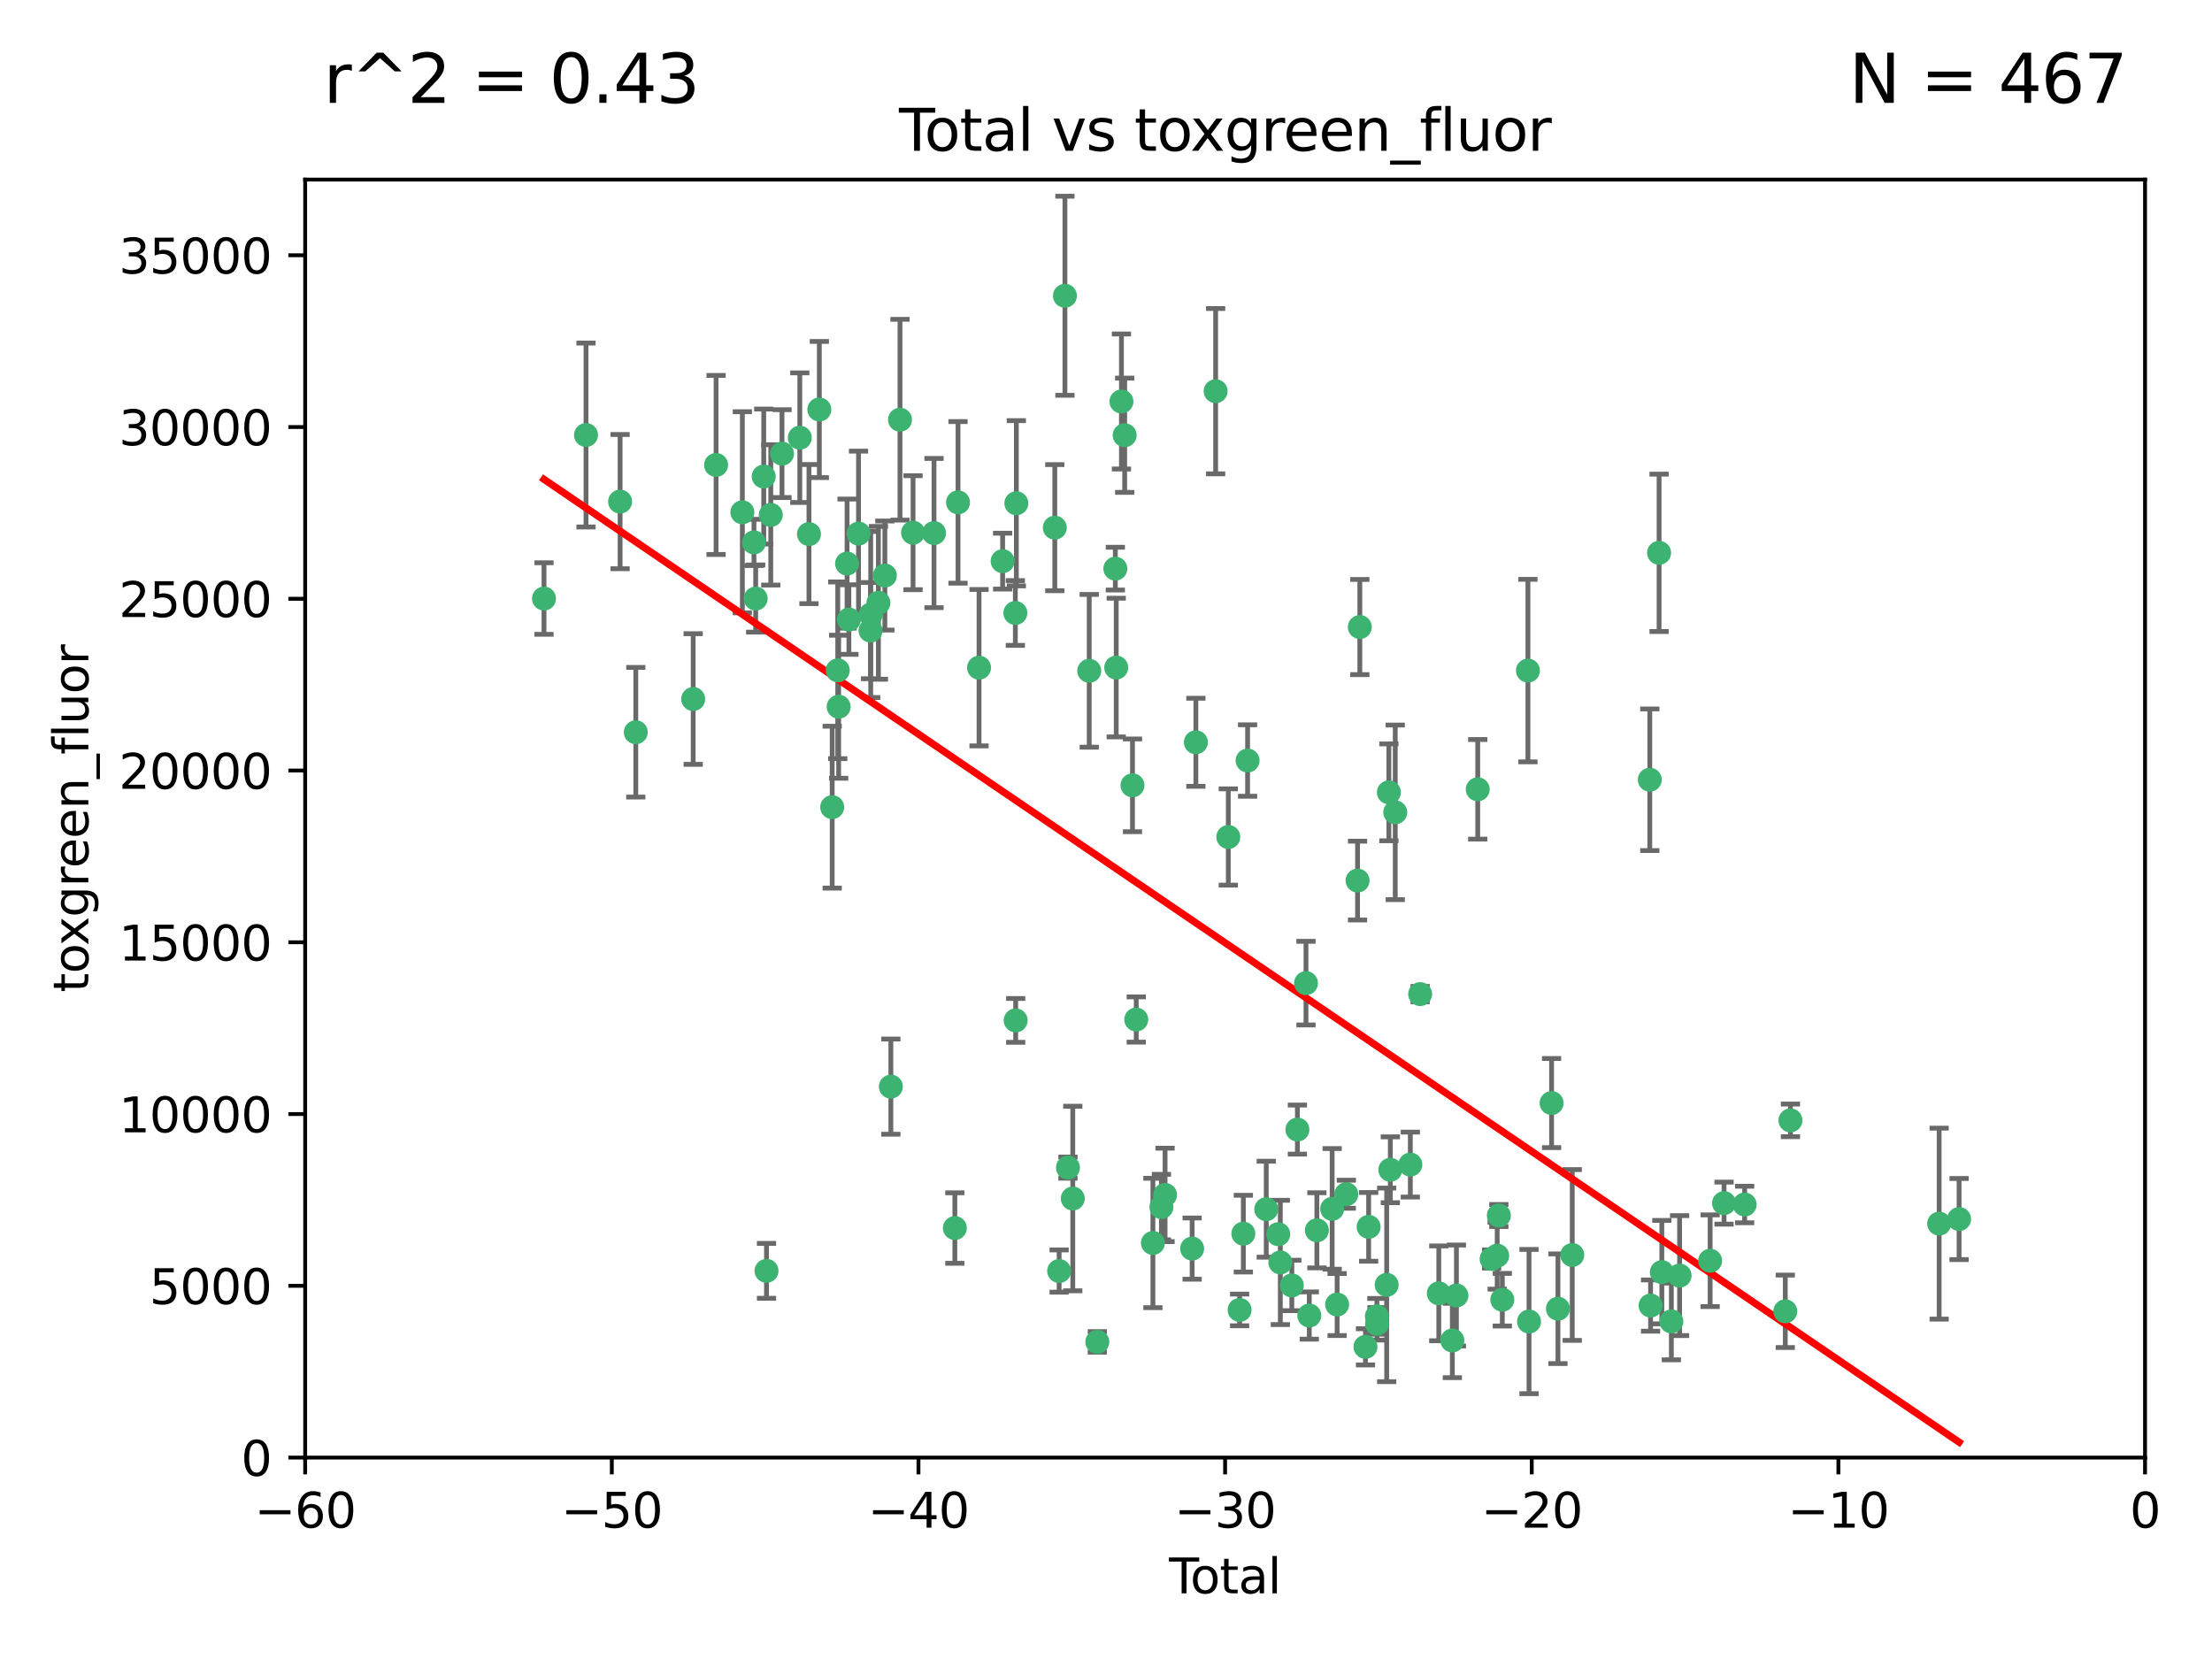 <?xml version="1.0" encoding="utf-8" standalone="no"?>
<!DOCTYPE svg PUBLIC "-//W3C//DTD SVG 1.1//EN"
  "http://www.w3.org/Graphics/SVG/1.1/DTD/svg11.dtd">
<svg xmlns:xlink="http://www.w3.org/1999/xlink" width="460.8pt" height="345.6pt" viewBox="0 0 460.8 345.6" xmlns="http://www.w3.org/2000/svg" version="1.1">
 <defs>
  <style type="text/css">*{stroke-linejoin: round; stroke-linecap: butt}</style>
 </defs>
 <g id="figure_1">
  <g id="patch_1">
   <path d="M 0 345.6 
L 460.8 345.6 
L 460.8 0 
L 0 0 
z
" style="fill: #ffffff"/>
  </g>
  <g id="axes_1">
   <g id="patch_2">
    <path d="M 63.571 303.64 
L 446.85 303.64 
L 446.85 37.411 
L 63.571 37.411 
z
" style="fill: #ffffff"/>
   </g>
   <g id="PathCollection_1">
    <defs>
     <path id="m45abee7472" d="M 0 1.118 
C 0.297 1.118 0.581 1 0.791 0.791 
C 1 0.581 1.118 0.297 1.118 0 
C 1.118 -0.297 1 -0.581 0.791 -0.791 
C 0.581 -1 0.297 -1.118 0 -1.118 
C -0.297 -1.118 -0.581 -1 -0.791 -0.791 
C -1 -0.581 -1.118 -0.297 -1.118 0 
C -1.118 0.297 -1 0.581 -0.791 0.791 
C -0.581 1 -0.297 1.118 0 1.118 
z
" style="stroke: #3cb371"/>
    </defs>
    <g clip-path="url(#p9eb14f241d)">
     <use xlink:href="#m45abee7472" x="113.324" y="124.69" style="fill: #3cb371; stroke: #3cb371"/>
     <use xlink:href="#m45abee7472" x="122.075" y="90.623" style="fill: #3cb371; stroke: #3cb371"/>
     <use xlink:href="#m45abee7472" x="129.178" y="104.496" style="fill: #3cb371; stroke: #3cb371"/>
     <use xlink:href="#m45abee7472" x="132.448" y="152.536" style="fill: #3cb371; stroke: #3cb371"/>
     <use xlink:href="#m45abee7472" x="144.404" y="145.62" style="fill: #3cb371; stroke: #3cb371"/>
     <use xlink:href="#m45abee7472" x="149.169" y="96.857" style="fill: #3cb371; stroke: #3cb371"/>
     <use xlink:href="#m45abee7472" x="154.646" y="106.718" style="fill: #3cb371; stroke: #3cb371"/>
     <use xlink:href="#m45abee7472" x="157.063" y="112.994" style="fill: #3cb371; stroke: #3cb371"/>
     <use xlink:href="#m45abee7472" x="157.422" y="124.689" style="fill: #3cb371; stroke: #3cb371"/>
     <use xlink:href="#m45abee7472" x="159.1" y="99.267" style="fill: #3cb371; stroke: #3cb371"/>
     <use xlink:href="#m45abee7472" x="159.676" y="264.74" style="fill: #3cb371; stroke: #3cb371"/>
     <use xlink:href="#m45abee7472" x="160.565" y="107.264" style="fill: #3cb371; stroke: #3cb371"/>
     <use xlink:href="#m45abee7472" x="162.908" y="94.5" style="fill: #3cb371; stroke: #3cb371"/>
     <use xlink:href="#m45abee7472" x="166.614" y="91.178" style="fill: #3cb371; stroke: #3cb371"/>
     <use xlink:href="#m45abee7472" x="168.522" y="111.261" style="fill: #3cb371; stroke: #3cb371"/>
     <use xlink:href="#m45abee7472" x="170.683" y="85.309" style="fill: #3cb371; stroke: #3cb371"/>
     <use xlink:href="#m45abee7472" x="173.36" y="168.143" style="fill: #3cb371; stroke: #3cb371"/>
     <use xlink:href="#m45abee7472" x="174.52" y="139.64" style="fill: #3cb371; stroke: #3cb371"/>
     <use xlink:href="#m45abee7472" x="174.71" y="147.225" style="fill: #3cb371; stroke: #3cb371"/>
     <use xlink:href="#m45abee7472" x="176.46" y="117.402" style="fill: #3cb371; stroke: #3cb371"/>
     <use xlink:href="#m45abee7472" x="176.84" y="129.063" style="fill: #3cb371; stroke: #3cb371"/>
     <use xlink:href="#m45abee7472" x="178.846" y="111.157" style="fill: #3cb371; stroke: #3cb371"/>
     <use xlink:href="#m45abee7472" x="181.35" y="131.368" style="fill: #3cb371; stroke: #3cb371"/>
     <use xlink:href="#m45abee7472" x="181.385" y="128.013" style="fill: #3cb371; stroke: #3cb371"/>
     <use xlink:href="#m45abee7472" x="182.989" y="125.579" style="fill: #3cb371; stroke: #3cb371"/>
     <use xlink:href="#m45abee7472" x="184.332" y="119.895" style="fill: #3cb371; stroke: #3cb371"/>
     <use xlink:href="#m45abee7472" x="185.582" y="226.363" style="fill: #3cb371; stroke: #3cb371"/>
     <use xlink:href="#m45abee7472" x="187.487" y="87.434" style="fill: #3cb371; stroke: #3cb371"/>
     <use xlink:href="#m45abee7472" x="190.203" y="110.968" style="fill: #3cb371; stroke: #3cb371"/>
     <use xlink:href="#m45abee7472" x="194.574" y="111.045" style="fill: #3cb371; stroke: #3cb371"/>
     <use xlink:href="#m45abee7472" x="198.913" y="255.824" style="fill: #3cb371; stroke: #3cb371"/>
     <use xlink:href="#m45abee7472" x="199.574" y="104.651" style="fill: #3cb371; stroke: #3cb371"/>
     <use xlink:href="#m45abee7472" x="203.952" y="139.091" style="fill: #3cb371; stroke: #3cb371"/>
     <use xlink:href="#m45abee7472" x="208.867" y="116.895" style="fill: #3cb371; stroke: #3cb371"/>
     <use xlink:href="#m45abee7472" x="211.515" y="127.696" style="fill: #3cb371; stroke: #3cb371"/>
     <use xlink:href="#m45abee7472" x="211.585" y="212.57" style="fill: #3cb371; stroke: #3cb371"/>
     <use xlink:href="#m45abee7472" x="211.723" y="104.837" style="fill: #3cb371; stroke: #3cb371"/>
     <use xlink:href="#m45abee7472" x="219.736" y="109.922" style="fill: #3cb371; stroke: #3cb371"/>
     <use xlink:href="#m45abee7472" x="220.638" y="264.78" style="fill: #3cb371; stroke: #3cb371"/>
     <use xlink:href="#m45abee7472" x="221.844" y="61.614" style="fill: #3cb371; stroke: #3cb371"/>
     <use xlink:href="#m45abee7472" x="222.475" y="243.238" style="fill: #3cb371; stroke: #3cb371"/>
     <use xlink:href="#m45abee7472" x="223.48" y="249.673" style="fill: #3cb371; stroke: #3cb371"/>
     <use xlink:href="#m45abee7472" x="226.906" y="139.744" style="fill: #3cb371; stroke: #3cb371"/>
     <use xlink:href="#m45abee7472" x="228.591" y="279.539" style="fill: #3cb371; stroke: #3cb371"/>
     <use xlink:href="#m45abee7472" x="232.345" y="118.457" style="fill: #3cb371; stroke: #3cb371"/>
     <use xlink:href="#m45abee7472" x="232.53" y="139.063" style="fill: #3cb371; stroke: #3cb371"/>
     <use xlink:href="#m45abee7472" x="233.617" y="83.639" style="fill: #3cb371; stroke: #3cb371"/>
     <use xlink:href="#m45abee7472" x="234.291" y="90.667" style="fill: #3cb371; stroke: #3cb371"/>
     <use xlink:href="#m45abee7472" x="235.917" y="163.599" style="fill: #3cb371; stroke: #3cb371"/>
     <use xlink:href="#m45abee7472" x="236.699" y="212.385" style="fill: #3cb371; stroke: #3cb371"/>
     <use xlink:href="#m45abee7472" x="240.171" y="258.935" style="fill: #3cb371; stroke: #3cb371"/>
     <use xlink:href="#m45abee7472" x="241.942" y="251.456" style="fill: #3cb371; stroke: #3cb371"/>
     <use xlink:href="#m45abee7472" x="242.705" y="248.922" style="fill: #3cb371; stroke: #3cb371"/>
     <use xlink:href="#m45abee7472" x="248.343" y="260.105" style="fill: #3cb371; stroke: #3cb371"/>
     <use xlink:href="#m45abee7472" x="249.123" y="154.63" style="fill: #3cb371; stroke: #3cb371"/>
     <use xlink:href="#m45abee7472" x="253.24" y="81.492" style="fill: #3cb371; stroke: #3cb371"/>
     <use xlink:href="#m45abee7472" x="255.878" y="174.36" style="fill: #3cb371; stroke: #3cb371"/>
     <use xlink:href="#m45abee7472" x="258.233" y="272.882" style="fill: #3cb371; stroke: #3cb371"/>
     <use xlink:href="#m45abee7472" x="259.013" y="256.988" style="fill: #3cb371; stroke: #3cb371"/>
     <use xlink:href="#m45abee7472" x="259.897" y="158.432" style="fill: #3cb371; stroke: #3cb371"/>
     <use xlink:href="#m45abee7472" x="263.785" y="251.897" style="fill: #3cb371; stroke: #3cb371"/>
     <use xlink:href="#m45abee7472" x="266.284" y="257.105" style="fill: #3cb371; stroke: #3cb371"/>
     <use xlink:href="#m45abee7472" x="266.715" y="262.988" style="fill: #3cb371; stroke: #3cb371"/>
     <use xlink:href="#m45abee7472" x="269.11" y="267.779" style="fill: #3cb371; stroke: #3cb371"/>
     <use xlink:href="#m45abee7472" x="270.272" y="235.312" style="fill: #3cb371; stroke: #3cb371"/>
     <use xlink:href="#m45abee7472" x="272.061" y="204.805" style="fill: #3cb371; stroke: #3cb371"/>
     <use xlink:href="#m45abee7472" x="272.749" y="274.048" style="fill: #3cb371; stroke: #3cb371"/>
     <use xlink:href="#m45abee7472" x="274.329" y="256.296" style="fill: #3cb371; stroke: #3cb371"/>
     <use xlink:href="#m45abee7472" x="277.512" y="251.831" style="fill: #3cb371; stroke: #3cb371"/>
     <use xlink:href="#m45abee7472" x="278.547" y="271.758" style="fill: #3cb371; stroke: #3cb371"/>
     <use xlink:href="#m45abee7472" x="280.462" y="248.779" style="fill: #3cb371; stroke: #3cb371"/>
     <use xlink:href="#m45abee7472" x="282.804" y="183.443" style="fill: #3cb371; stroke: #3cb371"/>
     <use xlink:href="#m45abee7472" x="283.277" y="130.623" style="fill: #3cb371; stroke: #3cb371"/>
     <use xlink:href="#m45abee7472" x="284.454" y="280.572" style="fill: #3cb371; stroke: #3cb371"/>
     <use xlink:href="#m45abee7472" x="285.113" y="255.577" style="fill: #3cb371; stroke: #3cb371"/>
     <use xlink:href="#m45abee7472" x="286.83" y="274.217" style="fill: #3cb371; stroke: #3cb371"/>
     <use xlink:href="#m45abee7472" x="286.857" y="275.771" style="fill: #3cb371; stroke: #3cb371"/>
     <use xlink:href="#m45abee7472" x="288.87" y="267.661" style="fill: #3cb371; stroke: #3cb371"/>
     <use xlink:href="#m45abee7472" x="289.329" y="165.057" style="fill: #3cb371; stroke: #3cb371"/>
     <use xlink:href="#m45abee7472" x="289.632" y="243.688" style="fill: #3cb371; stroke: #3cb371"/>
     <use xlink:href="#m45abee7472" x="290.656" y="169.223" style="fill: #3cb371; stroke: #3cb371"/>
     <use xlink:href="#m45abee7472" x="293.798" y="242.601" style="fill: #3cb371; stroke: #3cb371"/>
     <use xlink:href="#m45abee7472" x="295.844" y="207.089" style="fill: #3cb371; stroke: #3cb371"/>
     <use xlink:href="#m45abee7472" x="299.727" y="269.432" style="fill: #3cb371; stroke: #3cb371"/>
     <use xlink:href="#m45abee7472" x="302.549" y="279.246" style="fill: #3cb371; stroke: #3cb371"/>
     <use xlink:href="#m45abee7472" x="303.399" y="269.878" style="fill: #3cb371; stroke: #3cb371"/>
     <use xlink:href="#m45abee7472" x="307.838" y="164.427" style="fill: #3cb371; stroke: #3cb371"/>
     <use xlink:href="#m45abee7472" x="310.734" y="262.267" style="fill: #3cb371; stroke: #3cb371"/>
     <use xlink:href="#m45abee7472" x="311.894" y="261.576" style="fill: #3cb371; stroke: #3cb371"/>
     <use xlink:href="#m45abee7472" x="312.237" y="253.214" style="fill: #3cb371; stroke: #3cb371"/>
     <use xlink:href="#m45abee7472" x="312.96" y="270.754" style="fill: #3cb371; stroke: #3cb371"/>
     <use xlink:href="#m45abee7472" x="318.296" y="139.694" style="fill: #3cb371; stroke: #3cb371"/>
     <use xlink:href="#m45abee7472" x="318.526" y="275.304" style="fill: #3cb371; stroke: #3cb371"/>
     <use xlink:href="#m45abee7472" x="323.223" y="229.784" style="fill: #3cb371; stroke: #3cb371"/>
     <use xlink:href="#m45abee7472" x="324.55" y="272.633" style="fill: #3cb371; stroke: #3cb371"/>
     <use xlink:href="#m45abee7472" x="327.528" y="261.438" style="fill: #3cb371; stroke: #3cb371"/>
     <use xlink:href="#m45abee7472" x="343.683" y="162.431" style="fill: #3cb371; stroke: #3cb371"/>
     <use xlink:href="#m45abee7472" x="343.846" y="271.971" style="fill: #3cb371; stroke: #3cb371"/>
     <use xlink:href="#m45abee7472" x="345.618" y="115.163" style="fill: #3cb371; stroke: #3cb371"/>
     <use xlink:href="#m45abee7472" x="346.19" y="265.008" style="fill: #3cb371; stroke: #3cb371"/>
     <use xlink:href="#m45abee7472" x="348.174" y="275.279" style="fill: #3cb371; stroke: #3cb371"/>
     <use xlink:href="#m45abee7472" x="349.89" y="265.73" style="fill: #3cb371; stroke: #3cb371"/>
     <use xlink:href="#m45abee7472" x="356.254" y="262.635" style="fill: #3cb371; stroke: #3cb371"/>
     <use xlink:href="#m45abee7472" x="359.15" y="250.635" style="fill: #3cb371; stroke: #3cb371"/>
     <use xlink:href="#m45abee7472" x="363.442" y="250.921" style="fill: #3cb371; stroke: #3cb371"/>
     <use xlink:href="#m45abee7472" x="371.908" y="273.168" style="fill: #3cb371; stroke: #3cb371"/>
     <use xlink:href="#m45abee7472" x="372.98" y="233.393" style="fill: #3cb371; stroke: #3cb371"/>
     <use xlink:href="#m45abee7472" x="403.96" y="254.905" style="fill: #3cb371; stroke: #3cb371"/>
     <use xlink:href="#m45abee7472" x="408.113" y="253.951" style="fill: #3cb371; stroke: #3cb371"/>
    </g>
   </g>
   <g id="matplotlib.axis_1">
    <g id="xtick_1">
     <g id="line2d_1">
      <defs>
       <path id="m492567bfd5" d="M 0 0 
L 0 3.5 
" style="stroke: #000000; stroke-width: 0.8"/>
      </defs>
      <g>
       <use xlink:href="#m492567bfd5" x="63.571" y="303.64" style="stroke: #000000; stroke-width: 0.8"/>
      </g>
     </g>
     <g id="text_1">
      <!-- −60 -->
      <g transform="translate(53.019 318.238)scale(0.1 -0.1)">
       <defs>
        <path id="DejaVuSans-2212" d="M 678 2272 
L 4684 2272 
L 4684 1741 
L 678 1741 
L 678 2272 
z
" transform="scale(0.016)"/>
        <path id="DejaVuSans-36" d="M 2113 2584 
Q 1688 2584 1439 2293 
Q 1191 2003 1191 1497 
Q 1191 994 1439 701 
Q 1688 409 2113 409 
Q 2538 409 2786 701 
Q 3034 994 3034 1497 
Q 3034 2003 2786 2293 
Q 2538 2584 2113 2584 
z
M 3366 4563 
L 3366 3988 
Q 3128 4100 2886 4159 
Q 2644 4219 2406 4219 
Q 1781 4219 1451 3797 
Q 1122 3375 1075 2522 
Q 1259 2794 1537 2939 
Q 1816 3084 2150 3084 
Q 2853 3084 3261 2657 
Q 3669 2231 3669 1497 
Q 3669 778 3244 343 
Q 2819 -91 2113 -91 
Q 1303 -91 875 529 
Q 447 1150 447 2328 
Q 447 3434 972 4092 
Q 1497 4750 2381 4750 
Q 2619 4750 2861 4703 
Q 3103 4656 3366 4563 
z
" transform="scale(0.016)"/>
        <path id="DejaVuSans-30" d="M 2034 4250 
Q 1547 4250 1301 3770 
Q 1056 3291 1056 2328 
Q 1056 1369 1301 889 
Q 1547 409 2034 409 
Q 2525 409 2770 889 
Q 3016 1369 3016 2328 
Q 3016 3291 2770 3770 
Q 2525 4250 2034 4250 
z
M 2034 4750 
Q 2819 4750 3233 4129 
Q 3647 3509 3647 2328 
Q 3647 1150 3233 529 
Q 2819 -91 2034 -91 
Q 1250 -91 836 529 
Q 422 1150 422 2328 
Q 422 3509 836 4129 
Q 1250 4750 2034 4750 
z
" transform="scale(0.016)"/>
       </defs>
       <use xlink:href="#DejaVuSans-2212"/>
       <use xlink:href="#DejaVuSans-36" x="83.789"/>
       <use xlink:href="#DejaVuSans-30" x="147.412"/>
      </g>
     </g>
    </g>
    <g id="xtick_2">
     <g id="line2d_2">
      <g>
       <use xlink:href="#m492567bfd5" x="127.451" y="303.64" style="stroke: #000000; stroke-width: 0.8"/>
      </g>
     </g>
     <g id="text_2">
      <!-- −50 -->
      <g transform="translate(116.899 318.238)scale(0.1 -0.1)">
       <defs>
        <path id="DejaVuSans-35" d="M 691 4666 
L 3169 4666 
L 3169 4134 
L 1269 4134 
L 1269 2991 
Q 1406 3038 1543 3061 
Q 1681 3084 1819 3084 
Q 2600 3084 3056 2656 
Q 3513 2228 3513 1497 
Q 3513 744 3044 326 
Q 2575 -91 1722 -91 
Q 1428 -91 1123 -41 
Q 819 9 494 109 
L 494 744 
Q 775 591 1075 516 
Q 1375 441 1709 441 
Q 2250 441 2565 725 
Q 2881 1009 2881 1497 
Q 2881 1984 2565 2268 
Q 2250 2553 1709 2553 
Q 1456 2553 1204 2497 
Q 953 2441 691 2322 
L 691 4666 
z
" transform="scale(0.016)"/>
       </defs>
       <use xlink:href="#DejaVuSans-2212"/>
       <use xlink:href="#DejaVuSans-35" x="83.789"/>
       <use xlink:href="#DejaVuSans-30" x="147.412"/>
      </g>
     </g>
    </g>
    <g id="xtick_3">
     <g id="line2d_3">
      <g>
       <use xlink:href="#m492567bfd5" x="191.331" y="303.64" style="stroke: #000000; stroke-width: 0.8"/>
      </g>
     </g>
     <g id="text_3">
      <!-- −40 -->
      <g transform="translate(180.778 318.238)scale(0.1 -0.1)">
       <defs>
        <path id="DejaVuSans-34" d="M 2419 4116 
L 825 1625 
L 2419 1625 
L 2419 4116 
z
M 2253 4666 
L 3047 4666 
L 3047 1625 
L 3713 1625 
L 3713 1100 
L 3047 1100 
L 3047 0 
L 2419 0 
L 2419 1100 
L 313 1100 
L 313 1709 
L 2253 4666 
z
" transform="scale(0.016)"/>
       </defs>
       <use xlink:href="#DejaVuSans-2212"/>
       <use xlink:href="#DejaVuSans-34" x="83.789"/>
       <use xlink:href="#DejaVuSans-30" x="147.412"/>
      </g>
     </g>
    </g>
    <g id="xtick_4">
     <g id="line2d_4">
      <g>
       <use xlink:href="#m492567bfd5" x="255.211" y="303.64" style="stroke: #000000; stroke-width: 0.8"/>
      </g>
     </g>
     <g id="text_4">
      <!-- −30 -->
      <g transform="translate(244.658 318.238)scale(0.1 -0.1)">
       <defs>
        <path id="DejaVuSans-33" d="M 2597 2516 
Q 3050 2419 3304 2112 
Q 3559 1806 3559 1356 
Q 3559 666 3084 287 
Q 2609 -91 1734 -91 
Q 1441 -91 1130 -33 
Q 819 25 488 141 
L 488 750 
Q 750 597 1062 519 
Q 1375 441 1716 441 
Q 2309 441 2620 675 
Q 2931 909 2931 1356 
Q 2931 1769 2642 2001 
Q 2353 2234 1838 2234 
L 1294 2234 
L 1294 2753 
L 1863 2753 
Q 2328 2753 2575 2939 
Q 2822 3125 2822 3475 
Q 2822 3834 2567 4026 
Q 2313 4219 1838 4219 
Q 1578 4219 1281 4162 
Q 984 4106 628 3988 
L 628 4550 
Q 988 4650 1302 4700 
Q 1616 4750 1894 4750 
Q 2613 4750 3031 4423 
Q 3450 4097 3450 3541 
Q 3450 3153 3228 2886 
Q 3006 2619 2597 2516 
z
" transform="scale(0.016)"/>
       </defs>
       <use xlink:href="#DejaVuSans-2212"/>
       <use xlink:href="#DejaVuSans-33" x="83.789"/>
       <use xlink:href="#DejaVuSans-30" x="147.412"/>
      </g>
     </g>
    </g>
    <g id="xtick_5">
     <g id="line2d_5">
      <g>
       <use xlink:href="#m492567bfd5" x="319.09" y="303.64" style="stroke: #000000; stroke-width: 0.8"/>
      </g>
     </g>
     <g id="text_5">
      <!-- −20 -->
      <g transform="translate(308.538 318.238)scale(0.1 -0.1)">
       <defs>
        <path id="DejaVuSans-32" d="M 1228 531 
L 3431 531 
L 3431 0 
L 469 0 
L 469 531 
Q 828 903 1448 1529 
Q 2069 2156 2228 2338 
Q 2531 2678 2651 2914 
Q 2772 3150 2772 3378 
Q 2772 3750 2511 3984 
Q 2250 4219 1831 4219 
Q 1534 4219 1204 4116 
Q 875 4013 500 3803 
L 500 4441 
Q 881 4594 1212 4672 
Q 1544 4750 1819 4750 
Q 2544 4750 2975 4387 
Q 3406 4025 3406 3419 
Q 3406 3131 3298 2873 
Q 3191 2616 2906 2266 
Q 2828 2175 2409 1742 
Q 1991 1309 1228 531 
z
" transform="scale(0.016)"/>
       </defs>
       <use xlink:href="#DejaVuSans-2212"/>
       <use xlink:href="#DejaVuSans-32" x="83.789"/>
       <use xlink:href="#DejaVuSans-30" x="147.412"/>
      </g>
     </g>
    </g>
    <g id="xtick_6">
     <g id="line2d_6">
      <g>
       <use xlink:href="#m492567bfd5" x="382.97" y="303.64" style="stroke: #000000; stroke-width: 0.8"/>
      </g>
     </g>
     <g id="text_6">
      <!-- −10 -->
      <g transform="translate(372.418 318.238)scale(0.1 -0.1)">
       <defs>
        <path id="DejaVuSans-31" d="M 794 531 
L 1825 531 
L 1825 4091 
L 703 3866 
L 703 4441 
L 1819 4666 
L 2450 4666 
L 2450 531 
L 3481 531 
L 3481 0 
L 794 0 
L 794 531 
z
" transform="scale(0.016)"/>
       </defs>
       <use xlink:href="#DejaVuSans-2212"/>
       <use xlink:href="#DejaVuSans-31" x="83.789"/>
       <use xlink:href="#DejaVuSans-30" x="147.412"/>
      </g>
     </g>
    </g>
    <g id="xtick_7">
     <g id="line2d_7">
      <g>
       <use xlink:href="#m492567bfd5" x="446.85" y="303.64" style="stroke: #000000; stroke-width: 0.8"/>
      </g>
     </g>
     <g id="text_7">
      <!-- 0 -->
      <g transform="translate(443.669 318.238)scale(0.1 -0.1)">
       <use xlink:href="#DejaVuSans-30"/>
      </g>
     </g>
    </g>
    <g id="text_8">
     <!-- Total -->
     <g transform="translate(243.534 331.917)scale(0.1 -0.1)">
      <defs>
       <path id="DejaVuSans-54" d="M -19 4666 
L 3928 4666 
L 3928 4134 
L 2272 4134 
L 2272 0 
L 1638 0 
L 1638 4134 
L -19 4134 
L -19 4666 
z
" transform="scale(0.016)"/>
       <path id="DejaVuSans-6f" d="M 1959 3097 
Q 1497 3097 1228 2736 
Q 959 2375 959 1747 
Q 959 1119 1226 758 
Q 1494 397 1959 397 
Q 2419 397 2687 759 
Q 2956 1122 2956 1747 
Q 2956 2369 2687 2733 
Q 2419 3097 1959 3097 
z
M 1959 3584 
Q 2709 3584 3137 3096 
Q 3566 2609 3566 1747 
Q 3566 888 3137 398 
Q 2709 -91 1959 -91 
Q 1206 -91 779 398 
Q 353 888 353 1747 
Q 353 2609 779 3096 
Q 1206 3584 1959 3584 
z
" transform="scale(0.016)"/>
       <path id="DejaVuSans-74" d="M 1172 4494 
L 1172 3500 
L 2356 3500 
L 2356 3053 
L 1172 3053 
L 1172 1153 
Q 1172 725 1289 603 
Q 1406 481 1766 481 
L 2356 481 
L 2356 0 
L 1766 0 
Q 1100 0 847 248 
Q 594 497 594 1153 
L 594 3053 
L 172 3053 
L 172 3500 
L 594 3500 
L 594 4494 
L 1172 4494 
z
" transform="scale(0.016)"/>
       <path id="DejaVuSans-61" d="M 2194 1759 
Q 1497 1759 1228 1600 
Q 959 1441 959 1056 
Q 959 750 1161 570 
Q 1363 391 1709 391 
Q 2188 391 2477 730 
Q 2766 1069 2766 1631 
L 2766 1759 
L 2194 1759 
z
M 3341 1997 
L 3341 0 
L 2766 0 
L 2766 531 
Q 2569 213 2275 61 
Q 1981 -91 1556 -91 
Q 1019 -91 701 211 
Q 384 513 384 1019 
Q 384 1609 779 1909 
Q 1175 2209 1959 2209 
L 2766 2209 
L 2766 2266 
Q 2766 2663 2505 2880 
Q 2244 3097 1772 3097 
Q 1472 3097 1187 3025 
Q 903 2953 641 2809 
L 641 3341 
Q 956 3463 1253 3523 
Q 1550 3584 1831 3584 
Q 2591 3584 2966 3190 
Q 3341 2797 3341 1997 
z
" transform="scale(0.016)"/>
       <path id="DejaVuSans-6c" d="M 603 4863 
L 1178 4863 
L 1178 0 
L 603 0 
L 603 4863 
z
" transform="scale(0.016)"/>
      </defs>
      <use xlink:href="#DejaVuSans-54"/>
      <use xlink:href="#DejaVuSans-6f" x="44.084"/>
      <use xlink:href="#DejaVuSans-74" x="105.266"/>
      <use xlink:href="#DejaVuSans-61" x="144.475"/>
      <use xlink:href="#DejaVuSans-6c" x="205.754"/>
     </g>
    </g>
   </g>
   <g id="matplotlib.axis_2">
    <g id="ytick_1">
     <g id="line2d_8">
      <defs>
       <path id="m8255ca7d80" d="M 0 0 
L -3.5 0 
" style="stroke: #000000; stroke-width: 0.8"/>
      </defs>
      <g>
       <use xlink:href="#m8255ca7d80" x="63.571" y="303.64" style="stroke: #000000; stroke-width: 0.8"/>
      </g>
     </g>
     <g id="text_9">
      <!-- 0 -->
      <g transform="translate(50.209 307.439)scale(0.1 -0.1)">
       <use xlink:href="#DejaVuSans-30"/>
      </g>
     </g>
    </g>
    <g id="ytick_2">
     <g id="line2d_9">
      <g>
       <use xlink:href="#m8255ca7d80" x="63.571" y="267.859" style="stroke: #000000; stroke-width: 0.8"/>
      </g>
     </g>
     <g id="text_10">
      <!-- 5000 -->
      <g transform="translate(31.121 271.658)scale(0.1 -0.1)">
       <use xlink:href="#DejaVuSans-35"/>
       <use xlink:href="#DejaVuSans-30" x="63.623"/>
       <use xlink:href="#DejaVuSans-30" x="127.246"/>
       <use xlink:href="#DejaVuSans-30" x="190.869"/>
      </g>
     </g>
    </g>
    <g id="ytick_3">
     <g id="line2d_10">
      <g>
       <use xlink:href="#m8255ca7d80" x="63.571" y="232.078" style="stroke: #000000; stroke-width: 0.8"/>
      </g>
     </g>
     <g id="text_11">
      <!-- 10000 -->
      <g transform="translate(24.759 235.878)scale(0.1 -0.1)">
       <use xlink:href="#DejaVuSans-31"/>
       <use xlink:href="#DejaVuSans-30" x="63.623"/>
       <use xlink:href="#DejaVuSans-30" x="127.246"/>
       <use xlink:href="#DejaVuSans-30" x="190.869"/>
       <use xlink:href="#DejaVuSans-30" x="254.492"/>
      </g>
     </g>
    </g>
    <g id="ytick_4">
     <g id="line2d_11">
      <g>
       <use xlink:href="#m8255ca7d80" x="63.571" y="196.298" style="stroke: #000000; stroke-width: 0.8"/>
      </g>
     </g>
     <g id="text_12">
      <!-- 15000 -->
      <g transform="translate(24.759 200.097)scale(0.1 -0.1)">
       <use xlink:href="#DejaVuSans-31"/>
       <use xlink:href="#DejaVuSans-35" x="63.623"/>
       <use xlink:href="#DejaVuSans-30" x="127.246"/>
       <use xlink:href="#DejaVuSans-30" x="190.869"/>
       <use xlink:href="#DejaVuSans-30" x="254.492"/>
      </g>
     </g>
    </g>
    <g id="ytick_5">
     <g id="line2d_12">
      <g>
       <use xlink:href="#m8255ca7d80" x="63.571" y="160.517" style="stroke: #000000; stroke-width: 0.8"/>
      </g>
     </g>
     <g id="text_13">
      <!-- 20000 -->
      <g transform="translate(24.759 164.316)scale(0.1 -0.1)">
       <use xlink:href="#DejaVuSans-32"/>
       <use xlink:href="#DejaVuSans-30" x="63.623"/>
       <use xlink:href="#DejaVuSans-30" x="127.246"/>
       <use xlink:href="#DejaVuSans-30" x="190.869"/>
       <use xlink:href="#DejaVuSans-30" x="254.492"/>
      </g>
     </g>
    </g>
    <g id="ytick_6">
     <g id="line2d_13">
      <g>
       <use xlink:href="#m8255ca7d80" x="63.571" y="124.736" style="stroke: #000000; stroke-width: 0.8"/>
      </g>
     </g>
     <g id="text_14">
      <!-- 25000 -->
      <g transform="translate(24.759 128.535)scale(0.1 -0.1)">
       <use xlink:href="#DejaVuSans-32"/>
       <use xlink:href="#DejaVuSans-35" x="63.623"/>
       <use xlink:href="#DejaVuSans-30" x="127.246"/>
       <use xlink:href="#DejaVuSans-30" x="190.869"/>
       <use xlink:href="#DejaVuSans-30" x="254.492"/>
      </g>
     </g>
    </g>
    <g id="ytick_7">
     <g id="line2d_14">
      <g>
       <use xlink:href="#m8255ca7d80" x="63.571" y="88.955" style="stroke: #000000; stroke-width: 0.8"/>
      </g>
     </g>
     <g id="text_15">
      <!-- 30000 -->
      <g transform="translate(24.759 92.754)scale(0.1 -0.1)">
       <use xlink:href="#DejaVuSans-33"/>
       <use xlink:href="#DejaVuSans-30" x="63.623"/>
       <use xlink:href="#DejaVuSans-30" x="127.246"/>
       <use xlink:href="#DejaVuSans-30" x="190.869"/>
       <use xlink:href="#DejaVuSans-30" x="254.492"/>
      </g>
     </g>
    </g>
    <g id="ytick_8">
     <g id="line2d_15">
      <g>
       <use xlink:href="#m8255ca7d80" x="63.571" y="53.174" style="stroke: #000000; stroke-width: 0.8"/>
      </g>
     </g>
     <g id="text_16">
      <!-- 35000 -->
      <g transform="translate(24.759 56.974)scale(0.1 -0.1)">
       <use xlink:href="#DejaVuSans-33"/>
       <use xlink:href="#DejaVuSans-35" x="63.623"/>
       <use xlink:href="#DejaVuSans-30" x="127.246"/>
       <use xlink:href="#DejaVuSans-30" x="190.869"/>
       <use xlink:href="#DejaVuSans-30" x="254.492"/>
      </g>
     </g>
    </g>
    <g id="text_17">
     <!-- toxgreen_fluor -->
     <g transform="translate(18.401 206.72)rotate(-90)scale(0.1 -0.1)">
      <defs>
       <path id="DejaVuSans-78" d="M 3513 3500 
L 2247 1797 
L 3578 0 
L 2900 0 
L 1881 1375 
L 863 0 
L 184 0 
L 1544 1831 
L 300 3500 
L 978 3500 
L 1906 2253 
L 2834 3500 
L 3513 3500 
z
" transform="scale(0.016)"/>
       <path id="DejaVuSans-67" d="M 2906 1791 
Q 2906 2416 2648 2759 
Q 2391 3103 1925 3103 
Q 1463 3103 1205 2759 
Q 947 2416 947 1791 
Q 947 1169 1205 825 
Q 1463 481 1925 481 
Q 2391 481 2648 825 
Q 2906 1169 2906 1791 
z
M 3481 434 
Q 3481 -459 3084 -895 
Q 2688 -1331 1869 -1331 
Q 1566 -1331 1297 -1286 
Q 1028 -1241 775 -1147 
L 775 -588 
Q 1028 -725 1275 -790 
Q 1522 -856 1778 -856 
Q 2344 -856 2625 -561 
Q 2906 -266 2906 331 
L 2906 616 
Q 2728 306 2450 153 
Q 2172 0 1784 0 
Q 1141 0 747 490 
Q 353 981 353 1791 
Q 353 2603 747 3093 
Q 1141 3584 1784 3584 
Q 2172 3584 2450 3431 
Q 2728 3278 2906 2969 
L 2906 3500 
L 3481 3500 
L 3481 434 
z
" transform="scale(0.016)"/>
       <path id="DejaVuSans-72" d="M 2631 2963 
Q 2534 3019 2420 3045 
Q 2306 3072 2169 3072 
Q 1681 3072 1420 2755 
Q 1159 2438 1159 1844 
L 1159 0 
L 581 0 
L 581 3500 
L 1159 3500 
L 1159 2956 
Q 1341 3275 1631 3429 
Q 1922 3584 2338 3584 
Q 2397 3584 2469 3576 
Q 2541 3569 2628 3553 
L 2631 2963 
z
" transform="scale(0.016)"/>
       <path id="DejaVuSans-65" d="M 3597 1894 
L 3597 1613 
L 953 1613 
Q 991 1019 1311 708 
Q 1631 397 2203 397 
Q 2534 397 2845 478 
Q 3156 559 3463 722 
L 3463 178 
Q 3153 47 2828 -22 
Q 2503 -91 2169 -91 
Q 1331 -91 842 396 
Q 353 884 353 1716 
Q 353 2575 817 3079 
Q 1281 3584 2069 3584 
Q 2775 3584 3186 3129 
Q 3597 2675 3597 1894 
z
M 3022 2063 
Q 3016 2534 2758 2815 
Q 2500 3097 2075 3097 
Q 1594 3097 1305 2825 
Q 1016 2553 972 2059 
L 3022 2063 
z
" transform="scale(0.016)"/>
       <path id="DejaVuSans-6e" d="M 3513 2113 
L 3513 0 
L 2938 0 
L 2938 2094 
Q 2938 2591 2744 2837 
Q 2550 3084 2163 3084 
Q 1697 3084 1428 2787 
Q 1159 2491 1159 1978 
L 1159 0 
L 581 0 
L 581 3500 
L 1159 3500 
L 1159 2956 
Q 1366 3272 1645 3428 
Q 1925 3584 2291 3584 
Q 2894 3584 3203 3211 
Q 3513 2838 3513 2113 
z
" transform="scale(0.016)"/>
       <path id="DejaVuSans-5f" d="M 3263 -1063 
L 3263 -1509 
L -63 -1509 
L -63 -1063 
L 3263 -1063 
z
" transform="scale(0.016)"/>
       <path id="DejaVuSans-66" d="M 2375 4863 
L 2375 4384 
L 1825 4384 
Q 1516 4384 1395 4259 
Q 1275 4134 1275 3809 
L 1275 3500 
L 2222 3500 
L 2222 3053 
L 1275 3053 
L 1275 0 
L 697 0 
L 697 3053 
L 147 3053 
L 147 3500 
L 697 3500 
L 697 3744 
Q 697 4328 969 4595 
Q 1241 4863 1831 4863 
L 2375 4863 
z
" transform="scale(0.016)"/>
       <path id="DejaVuSans-75" d="M 544 1381 
L 544 3500 
L 1119 3500 
L 1119 1403 
Q 1119 906 1312 657 
Q 1506 409 1894 409 
Q 2359 409 2629 706 
Q 2900 1003 2900 1516 
L 2900 3500 
L 3475 3500 
L 3475 0 
L 2900 0 
L 2900 538 
Q 2691 219 2414 64 
Q 2138 -91 1772 -91 
Q 1169 -91 856 284 
Q 544 659 544 1381 
z
M 1991 3584 
L 1991 3584 
z
" transform="scale(0.016)"/>
      </defs>
      <use xlink:href="#DejaVuSans-74"/>
      <use xlink:href="#DejaVuSans-6f" x="39.209"/>
      <use xlink:href="#DejaVuSans-78" x="97.266"/>
      <use xlink:href="#DejaVuSans-67" x="156.445"/>
      <use xlink:href="#DejaVuSans-72" x="219.922"/>
      <use xlink:href="#DejaVuSans-65" x="258.785"/>
      <use xlink:href="#DejaVuSans-65" x="320.309"/>
      <use xlink:href="#DejaVuSans-6e" x="381.832"/>
      <use xlink:href="#DejaVuSans-5f" x="445.211"/>
      <use xlink:href="#DejaVuSans-66" x="495.211"/>
      <use xlink:href="#DejaVuSans-6c" x="530.416"/>
      <use xlink:href="#DejaVuSans-75" x="558.199"/>
      <use xlink:href="#DejaVuSans-6f" x="621.578"/>
      <use xlink:href="#DejaVuSans-72" x="682.76"/>
     </g>
    </g>
   </g>
   <g id="LineCollection_1">
    <path d="M 113.324 132.143 
L 113.324 117.237 
" clip-path="url(#p9eb14f241d)" style="fill: none; stroke: #696969"/>
    <path d="M 122.075 109.781 
L 122.075 71.466 
" clip-path="url(#p9eb14f241d)" style="fill: none; stroke: #696969"/>
    <path d="M 129.178 118.477 
L 129.178 90.515 
" clip-path="url(#p9eb14f241d)" style="fill: none; stroke: #696969"/>
    <path d="M 132.448 166.039 
L 132.448 139.033 
" clip-path="url(#p9eb14f241d)" style="fill: none; stroke: #696969"/>
    <path d="M 144.404 159.229 
L 144.404 132.011 
" clip-path="url(#p9eb14f241d)" style="fill: none; stroke: #696969"/>
    <path d="M 149.169 115.505 
L 149.169 78.209 
" clip-path="url(#p9eb14f241d)" style="fill: none; stroke: #696969"/>
    <path d="M 154.646 127.664 
L 154.646 85.772 
" clip-path="url(#p9eb14f241d)" style="fill: none; stroke: #696969"/>
    <path d="M 157.063 117.812 
L 157.063 108.176 
" clip-path="url(#p9eb14f241d)" style="fill: none; stroke: #696969"/>
    <path d="M 157.422 131.683 
L 157.422 117.696 
" clip-path="url(#p9eb14f241d)" style="fill: none; stroke: #696969"/>
    <path d="M 159.1 113.322 
L 159.1 85.213 
" clip-path="url(#p9eb14f241d)" style="fill: none; stroke: #696969"/>
    <path d="M 159.676 270.459 
L 159.676 259.021 
" clip-path="url(#p9eb14f241d)" style="fill: none; stroke: #696969"/>
    <path d="M 160.565 121.88 
L 160.565 92.647 
" clip-path="url(#p9eb14f241d)" style="fill: none; stroke: #696969"/>
    <path d="M 162.908 103.651 
L 162.908 85.348 
" clip-path="url(#p9eb14f241d)" style="fill: none; stroke: #696969"/>
    <path d="M 166.614 104.675 
L 166.614 77.682 
" clip-path="url(#p9eb14f241d)" style="fill: none; stroke: #696969"/>
    <path d="M 168.522 125.753 
L 168.522 96.768 
" clip-path="url(#p9eb14f241d)" style="fill: none; stroke: #696969"/>
    <path d="M 170.683 99.491 
L 170.683 71.128 
" clip-path="url(#p9eb14f241d)" style="fill: none; stroke: #696969"/>
    <path d="M 173.36 185.006 
L 173.36 151.281 
" clip-path="url(#p9eb14f241d)" style="fill: none; stroke: #696969"/>
    <path d="M 174.52 158.046 
L 174.52 121.234 
" clip-path="url(#p9eb14f241d)" style="fill: none; stroke: #696969"/>
    <path d="M 174.71 162.121 
L 174.71 132.33 
" clip-path="url(#p9eb14f241d)" style="fill: none; stroke: #696969"/>
    <path d="M 176.46 130.841 
L 176.46 103.963 
" clip-path="url(#p9eb14f241d)" style="fill: none; stroke: #696969"/>
    <path d="M 176.84 136.31 
L 176.84 121.816 
" clip-path="url(#p9eb14f241d)" style="fill: none; stroke: #696969"/>
    <path d="M 178.846 128.336 
L 178.846 93.979 
" clip-path="url(#p9eb14f241d)" style="fill: none; stroke: #696969"/>
    <path d="M 181.35 141.39 
L 181.35 121.347 
" clip-path="url(#p9eb14f241d)" style="fill: none; stroke: #696969"/>
    <path d="M 181.385 145.305 
L 181.385 110.721 
" clip-path="url(#p9eb14f241d)" style="fill: none; stroke: #696969"/>
    <path d="M 182.989 141.497 
L 182.989 109.662 
" clip-path="url(#p9eb14f241d)" style="fill: none; stroke: #696969"/>
    <path d="M 184.332 131.252 
L 184.332 108.538 
" clip-path="url(#p9eb14f241d)" style="fill: none; stroke: #696969"/>
    <path d="M 185.582 236.278 
L 185.582 216.448 
" clip-path="url(#p9eb14f241d)" style="fill: none; stroke: #696969"/>
    <path d="M 187.487 108.351 
L 187.487 66.517 
" clip-path="url(#p9eb14f241d)" style="fill: none; stroke: #696969"/>
    <path d="M 190.203 122.844 
L 190.203 99.093 
" clip-path="url(#p9eb14f241d)" style="fill: none; stroke: #696969"/>
    <path d="M 194.574 126.588 
L 194.574 95.502 
" clip-path="url(#p9eb14f241d)" style="fill: none; stroke: #696969"/>
    <path d="M 198.913 263.168 
L 198.913 248.48 
" clip-path="url(#p9eb14f241d)" style="fill: none; stroke: #696969"/>
    <path d="M 199.574 121.481 
L 199.574 87.821 
" clip-path="url(#p9eb14f241d)" style="fill: none; stroke: #696969"/>
    <path d="M 203.952 155.38 
L 203.952 122.802 
" clip-path="url(#p9eb14f241d)" style="fill: none; stroke: #696969"/>
    <path d="M 208.867 122.714 
L 208.867 111.075 
" clip-path="url(#p9eb14f241d)" style="fill: none; stroke: #696969"/>
    <path d="M 211.515 134.441 
L 211.515 120.951 
" clip-path="url(#p9eb14f241d)" style="fill: none; stroke: #696969"/>
    <path d="M 211.585 217.139 
L 211.585 208.002 
" clip-path="url(#p9eb14f241d)" style="fill: none; stroke: #696969"/>
    <path d="M 211.723 122.048 
L 211.723 87.626 
" clip-path="url(#p9eb14f241d)" style="fill: none; stroke: #696969"/>
    <path d="M 219.736 123.06 
L 219.736 96.783 
" clip-path="url(#p9eb14f241d)" style="fill: none; stroke: #696969"/>
    <path d="M 220.638 269.18 
L 220.638 260.381 
" clip-path="url(#p9eb14f241d)" style="fill: none; stroke: #696969"/>
    <path d="M 221.844 82.348 
L 221.844 40.879 
" clip-path="url(#p9eb14f241d)" style="fill: none; stroke: #696969"/>
    <path d="M 222.475 245.442 
L 222.475 241.033 
" clip-path="url(#p9eb14f241d)" style="fill: none; stroke: #696969"/>
    <path d="M 223.48 268.898 
L 223.48 230.449 
" clip-path="url(#p9eb14f241d)" style="fill: none; stroke: #696969"/>
    <path d="M 226.906 155.653 
L 226.906 123.835 
" clip-path="url(#p9eb14f241d)" style="fill: none; stroke: #696969"/>
    <path d="M 228.591 281.682 
L 228.591 277.396 
" clip-path="url(#p9eb14f241d)" style="fill: none; stroke: #696969"/>
    <path d="M 232.345 122.912 
L 232.345 114.001 
" clip-path="url(#p9eb14f241d)" style="fill: none; stroke: #696969"/>
    <path d="M 232.53 153.504 
L 232.53 124.622 
" clip-path="url(#p9eb14f241d)" style="fill: none; stroke: #696969"/>
    <path d="M 233.617 97.702 
L 233.617 69.575 
" clip-path="url(#p9eb14f241d)" style="fill: none; stroke: #696969"/>
    <path d="M 234.291 102.568 
L 234.291 78.767 
" clip-path="url(#p9eb14f241d)" style="fill: none; stroke: #696969"/>
    <path d="M 235.917 173.255 
L 235.917 153.942 
" clip-path="url(#p9eb14f241d)" style="fill: none; stroke: #696969"/>
    <path d="M 236.699 217.096 
L 236.699 207.674 
" clip-path="url(#p9eb14f241d)" style="fill: none; stroke: #696969"/>
    <path d="M 240.171 272.407 
L 240.171 245.462 
" clip-path="url(#p9eb14f241d)" style="fill: none; stroke: #696969"/>
    <path d="M 241.942 258.274 
L 241.942 244.638 
" clip-path="url(#p9eb14f241d)" style="fill: none; stroke: #696969"/>
    <path d="M 242.705 258.652 
L 242.705 239.193 
" clip-path="url(#p9eb14f241d)" style="fill: none; stroke: #696969"/>
    <path d="M 248.343 266.485 
L 248.343 253.725 
" clip-path="url(#p9eb14f241d)" style="fill: none; stroke: #696969"/>
    <path d="M 249.123 163.803 
L 249.123 145.457 
" clip-path="url(#p9eb14f241d)" style="fill: none; stroke: #696969"/>
    <path d="M 253.24 98.71 
L 253.24 64.274 
" clip-path="url(#p9eb14f241d)" style="fill: none; stroke: #696969"/>
    <path d="M 255.878 184.389 
L 255.878 164.331 
" clip-path="url(#p9eb14f241d)" style="fill: none; stroke: #696969"/>
    <path d="M 258.233 276.187 
L 258.233 269.578 
" clip-path="url(#p9eb14f241d)" style="fill: none; stroke: #696969"/>
    <path d="M 259.013 264.981 
L 259.013 248.995 
" clip-path="url(#p9eb14f241d)" style="fill: none; stroke: #696969"/>
    <path d="M 259.897 165.874 
L 259.897 150.99 
" clip-path="url(#p9eb14f241d)" style="fill: none; stroke: #696969"/>
    <path d="M 263.785 261.893 
L 263.785 241.902 
" clip-path="url(#p9eb14f241d)" style="fill: none; stroke: #696969"/>
    <path d="M 266.284 257.713 
L 266.284 256.497 
" clip-path="url(#p9eb14f241d)" style="fill: none; stroke: #696969"/>
    <path d="M 266.715 275.931 
L 266.715 250.045 
" clip-path="url(#p9eb14f241d)" style="fill: none; stroke: #696969"/>
    <path d="M 269.11 273.033 
L 269.11 262.526 
" clip-path="url(#p9eb14f241d)" style="fill: none; stroke: #696969"/>
    <path d="M 270.272 240.42 
L 270.272 230.204 
" clip-path="url(#p9eb14f241d)" style="fill: none; stroke: #696969"/>
    <path d="M 272.061 213.517 
L 272.061 196.093 
" clip-path="url(#p9eb14f241d)" style="fill: none; stroke: #696969"/>
    <path d="M 272.749 278.967 
L 272.749 269.129 
" clip-path="url(#p9eb14f241d)" style="fill: none; stroke: #696969"/>
    <path d="M 274.329 264.121 
L 274.329 248.47 
" clip-path="url(#p9eb14f241d)" style="fill: none; stroke: #696969"/>
    <path d="M 277.512 264.392 
L 277.512 239.27 
" clip-path="url(#p9eb14f241d)" style="fill: none; stroke: #696969"/>
    <path d="M 278.547 278.215 
L 278.547 265.302 
" clip-path="url(#p9eb14f241d)" style="fill: none; stroke: #696969"/>
    <path d="M 280.462 251.698 
L 280.462 245.86 
" clip-path="url(#p9eb14f241d)" style="fill: none; stroke: #696969"/>
    <path d="M 282.804 191.653 
L 282.804 175.233 
" clip-path="url(#p9eb14f241d)" style="fill: none; stroke: #696969"/>
    <path d="M 283.277 140.536 
L 283.277 120.711 
" clip-path="url(#p9eb14f241d)" style="fill: none; stroke: #696969"/>
    <path d="M 284.454 284.346 
L 284.454 276.798 
" clip-path="url(#p9eb14f241d)" style="fill: none; stroke: #696969"/>
    <path d="M 285.113 262.732 
L 285.113 248.422 
" clip-path="url(#p9eb14f241d)" style="fill: none; stroke: #696969"/>
    <path d="M 286.83 277.94 
L 286.83 270.495 
" clip-path="url(#p9eb14f241d)" style="fill: none; stroke: #696969"/>
    <path d="M 286.857 279.161 
L 286.857 272.382 
" clip-path="url(#p9eb14f241d)" style="fill: none; stroke: #696969"/>
    <path d="M 288.87 287.827 
L 288.87 247.496 
" clip-path="url(#p9eb14f241d)" style="fill: none; stroke: #696969"/>
    <path d="M 289.329 175.144 
L 289.329 154.97 
" clip-path="url(#p9eb14f241d)" style="fill: none; stroke: #696969"/>
    <path d="M 289.632 250.548 
L 289.632 236.828 
" clip-path="url(#p9eb14f241d)" style="fill: none; stroke: #696969"/>
    <path d="M 290.656 187.407 
L 290.656 151.039 
" clip-path="url(#p9eb14f241d)" style="fill: none; stroke: #696969"/>
    <path d="M 293.798 249.367 
L 293.798 235.836 
" clip-path="url(#p9eb14f241d)" style="fill: none; stroke: #696969"/>
    <path d="M 295.844 208.689 
L 295.844 205.489 
" clip-path="url(#p9eb14f241d)" style="fill: none; stroke: #696969"/>
    <path d="M 299.727 279.307 
L 299.727 259.557 
" clip-path="url(#p9eb14f241d)" style="fill: none; stroke: #696969"/>
    <path d="M 302.549 286.994 
L 302.549 271.498 
" clip-path="url(#p9eb14f241d)" style="fill: none; stroke: #696969"/>
    <path d="M 303.399 280.393 
L 303.399 259.362 
" clip-path="url(#p9eb14f241d)" style="fill: none; stroke: #696969"/>
    <path d="M 307.838 174.8 
L 307.838 154.054 
" clip-path="url(#p9eb14f241d)" style="fill: none; stroke: #696969"/>
    <path d="M 310.734 264.158 
L 310.734 260.376 
" clip-path="url(#p9eb14f241d)" style="fill: none; stroke: #696969"/>
    <path d="M 311.894 268.55 
L 311.894 254.602 
" clip-path="url(#p9eb14f241d)" style="fill: none; stroke: #696969"/>
    <path d="M 312.237 255.51 
L 312.237 250.918 
" clip-path="url(#p9eb14f241d)" style="fill: none; stroke: #696969"/>
    <path d="M 312.96 276.235 
L 312.96 265.274 
" clip-path="url(#p9eb14f241d)" style="fill: none; stroke: #696969"/>
    <path d="M 318.296 158.704 
L 318.296 120.683 
" clip-path="url(#p9eb14f241d)" style="fill: none; stroke: #696969"/>
    <path d="M 318.526 290.327 
L 318.526 260.281 
" clip-path="url(#p9eb14f241d)" style="fill: none; stroke: #696969"/>
    <path d="M 323.223 239.07 
L 323.223 220.499 
" clip-path="url(#p9eb14f241d)" style="fill: none; stroke: #696969"/>
    <path d="M 324.55 284.057 
L 324.55 261.21 
" clip-path="url(#p9eb14f241d)" style="fill: none; stroke: #696969"/>
    <path d="M 327.528 279.229 
L 327.528 243.647 
" clip-path="url(#p9eb14f241d)" style="fill: none; stroke: #696969"/>
    <path d="M 343.683 177.183 
L 343.683 147.679 
" clip-path="url(#p9eb14f241d)" style="fill: none; stroke: #696969"/>
    <path d="M 343.846 277.312 
L 343.846 266.629 
" clip-path="url(#p9eb14f241d)" style="fill: none; stroke: #696969"/>
    <path d="M 345.618 131.554 
L 345.618 98.772 
" clip-path="url(#p9eb14f241d)" style="fill: none; stroke: #696969"/>
    <path d="M 346.19 275.779 
L 346.19 254.236 
" clip-path="url(#p9eb14f241d)" style="fill: none; stroke: #696969"/>
    <path d="M 348.174 283.276 
L 348.174 267.281 
" clip-path="url(#p9eb14f241d)" style="fill: none; stroke: #696969"/>
    <path d="M 349.89 278.224 
L 349.89 253.236 
" clip-path="url(#p9eb14f241d)" style="fill: none; stroke: #696969"/>
    <path d="M 356.254 272.188 
L 356.254 253.083 
" clip-path="url(#p9eb14f241d)" style="fill: none; stroke: #696969"/>
    <path d="M 359.15 255.014 
L 359.15 246.255 
" clip-path="url(#p9eb14f241d)" style="fill: none; stroke: #696969"/>
    <path d="M 363.442 254.725 
L 363.442 247.118 
" clip-path="url(#p9eb14f241d)" style="fill: none; stroke: #696969"/>
    <path d="M 371.908 280.71 
L 371.908 265.626 
" clip-path="url(#p9eb14f241d)" style="fill: none; stroke: #696969"/>
    <path d="M 372.98 236.793 
L 372.98 229.993 
" clip-path="url(#p9eb14f241d)" style="fill: none; stroke: #696969"/>
    <path d="M 403.96 274.796 
L 403.96 235.013 
" clip-path="url(#p9eb14f241d)" style="fill: none; stroke: #696969"/>
    <path d="M 408.113 262.4 
L 408.113 245.502 
" clip-path="url(#p9eb14f241d)" style="fill: none; stroke: #696969"/>
   </g>
   <g id="line2d_16">
    <defs>
     <path id="m4c794de543" d="M 2 0 
L -2 -0 
" style="stroke: #696969"/>
    </defs>
    <g clip-path="url(#p9eb14f241d)">
     <use xlink:href="#m4c794de543" x="113.324" y="132.143" style="fill: #696969; stroke: #696969"/>
     <use xlink:href="#m4c794de543" x="122.075" y="109.781" style="fill: #696969; stroke: #696969"/>
     <use xlink:href="#m4c794de543" x="129.178" y="118.477" style="fill: #696969; stroke: #696969"/>
     <use xlink:href="#m4c794de543" x="132.448" y="166.039" style="fill: #696969; stroke: #696969"/>
     <use xlink:href="#m4c794de543" x="144.404" y="159.229" style="fill: #696969; stroke: #696969"/>
     <use xlink:href="#m4c794de543" x="149.169" y="115.505" style="fill: #696969; stroke: #696969"/>
     <use xlink:href="#m4c794de543" x="154.646" y="127.664" style="fill: #696969; stroke: #696969"/>
     <use xlink:href="#m4c794de543" x="157.063" y="117.812" style="fill: #696969; stroke: #696969"/>
     <use xlink:href="#m4c794de543" x="157.422" y="131.683" style="fill: #696969; stroke: #696969"/>
     <use xlink:href="#m4c794de543" x="159.1" y="113.322" style="fill: #696969; stroke: #696969"/>
     <use xlink:href="#m4c794de543" x="159.676" y="270.459" style="fill: #696969; stroke: #696969"/>
     <use xlink:href="#m4c794de543" x="160.565" y="121.88" style="fill: #696969; stroke: #696969"/>
     <use xlink:href="#m4c794de543" x="162.908" y="103.651" style="fill: #696969; stroke: #696969"/>
     <use xlink:href="#m4c794de543" x="166.614" y="104.675" style="fill: #696969; stroke: #696969"/>
     <use xlink:href="#m4c794de543" x="168.522" y="125.753" style="fill: #696969; stroke: #696969"/>
     <use xlink:href="#m4c794de543" x="170.683" y="99.491" style="fill: #696969; stroke: #696969"/>
     <use xlink:href="#m4c794de543" x="173.36" y="185.006" style="fill: #696969; stroke: #696969"/>
     <use xlink:href="#m4c794de543" x="174.52" y="158.046" style="fill: #696969; stroke: #696969"/>
     <use xlink:href="#m4c794de543" x="174.71" y="162.121" style="fill: #696969; stroke: #696969"/>
     <use xlink:href="#m4c794de543" x="176.46" y="130.841" style="fill: #696969; stroke: #696969"/>
     <use xlink:href="#m4c794de543" x="176.84" y="136.31" style="fill: #696969; stroke: #696969"/>
     <use xlink:href="#m4c794de543" x="178.846" y="128.336" style="fill: #696969; stroke: #696969"/>
     <use xlink:href="#m4c794de543" x="181.35" y="141.39" style="fill: #696969; stroke: #696969"/>
     <use xlink:href="#m4c794de543" x="181.385" y="145.305" style="fill: #696969; stroke: #696969"/>
     <use xlink:href="#m4c794de543" x="182.989" y="141.497" style="fill: #696969; stroke: #696969"/>
     <use xlink:href="#m4c794de543" x="184.332" y="131.252" style="fill: #696969; stroke: #696969"/>
     <use xlink:href="#m4c794de543" x="185.582" y="236.278" style="fill: #696969; stroke: #696969"/>
     <use xlink:href="#m4c794de543" x="187.487" y="108.351" style="fill: #696969; stroke: #696969"/>
     <use xlink:href="#m4c794de543" x="190.203" y="122.844" style="fill: #696969; stroke: #696969"/>
     <use xlink:href="#m4c794de543" x="194.574" y="126.588" style="fill: #696969; stroke: #696969"/>
     <use xlink:href="#m4c794de543" x="198.913" y="263.168" style="fill: #696969; stroke: #696969"/>
     <use xlink:href="#m4c794de543" x="199.574" y="121.481" style="fill: #696969; stroke: #696969"/>
     <use xlink:href="#m4c794de543" x="203.952" y="155.38" style="fill: #696969; stroke: #696969"/>
     <use xlink:href="#m4c794de543" x="208.867" y="122.714" style="fill: #696969; stroke: #696969"/>
     <use xlink:href="#m4c794de543" x="211.515" y="134.441" style="fill: #696969; stroke: #696969"/>
     <use xlink:href="#m4c794de543" x="211.585" y="217.139" style="fill: #696969; stroke: #696969"/>
     <use xlink:href="#m4c794de543" x="211.723" y="122.048" style="fill: #696969; stroke: #696969"/>
     <use xlink:href="#m4c794de543" x="219.736" y="123.06" style="fill: #696969; stroke: #696969"/>
     <use xlink:href="#m4c794de543" x="220.638" y="269.18" style="fill: #696969; stroke: #696969"/>
     <use xlink:href="#m4c794de543" x="221.844" y="82.348" style="fill: #696969; stroke: #696969"/>
     <use xlink:href="#m4c794de543" x="222.475" y="245.442" style="fill: #696969; stroke: #696969"/>
     <use xlink:href="#m4c794de543" x="223.48" y="268.898" style="fill: #696969; stroke: #696969"/>
     <use xlink:href="#m4c794de543" x="226.906" y="155.653" style="fill: #696969; stroke: #696969"/>
     <use xlink:href="#m4c794de543" x="228.591" y="281.682" style="fill: #696969; stroke: #696969"/>
     <use xlink:href="#m4c794de543" x="232.345" y="122.912" style="fill: #696969; stroke: #696969"/>
     <use xlink:href="#m4c794de543" x="232.53" y="153.504" style="fill: #696969; stroke: #696969"/>
     <use xlink:href="#m4c794de543" x="233.617" y="97.702" style="fill: #696969; stroke: #696969"/>
     <use xlink:href="#m4c794de543" x="234.291" y="102.568" style="fill: #696969; stroke: #696969"/>
     <use xlink:href="#m4c794de543" x="235.917" y="173.255" style="fill: #696969; stroke: #696969"/>
     <use xlink:href="#m4c794de543" x="236.699" y="217.096" style="fill: #696969; stroke: #696969"/>
     <use xlink:href="#m4c794de543" x="240.171" y="272.407" style="fill: #696969; stroke: #696969"/>
     <use xlink:href="#m4c794de543" x="241.942" y="258.274" style="fill: #696969; stroke: #696969"/>
     <use xlink:href="#m4c794de543" x="242.705" y="258.652" style="fill: #696969; stroke: #696969"/>
     <use xlink:href="#m4c794de543" x="248.343" y="266.485" style="fill: #696969; stroke: #696969"/>
     <use xlink:href="#m4c794de543" x="249.123" y="163.803" style="fill: #696969; stroke: #696969"/>
     <use xlink:href="#m4c794de543" x="253.24" y="98.71" style="fill: #696969; stroke: #696969"/>
     <use xlink:href="#m4c794de543" x="255.878" y="184.389" style="fill: #696969; stroke: #696969"/>
     <use xlink:href="#m4c794de543" x="258.233" y="276.187" style="fill: #696969; stroke: #696969"/>
     <use xlink:href="#m4c794de543" x="259.013" y="264.981" style="fill: #696969; stroke: #696969"/>
     <use xlink:href="#m4c794de543" x="259.897" y="165.874" style="fill: #696969; stroke: #696969"/>
     <use xlink:href="#m4c794de543" x="263.785" y="261.893" style="fill: #696969; stroke: #696969"/>
     <use xlink:href="#m4c794de543" x="266.284" y="257.713" style="fill: #696969; stroke: #696969"/>
     <use xlink:href="#m4c794de543" x="266.715" y="275.931" style="fill: #696969; stroke: #696969"/>
     <use xlink:href="#m4c794de543" x="269.11" y="273.033" style="fill: #696969; stroke: #696969"/>
     <use xlink:href="#m4c794de543" x="270.272" y="240.42" style="fill: #696969; stroke: #696969"/>
     <use xlink:href="#m4c794de543" x="272.061" y="213.517" style="fill: #696969; stroke: #696969"/>
     <use xlink:href="#m4c794de543" x="272.749" y="278.967" style="fill: #696969; stroke: #696969"/>
     <use xlink:href="#m4c794de543" x="274.329" y="264.121" style="fill: #696969; stroke: #696969"/>
     <use xlink:href="#m4c794de543" x="277.512" y="264.392" style="fill: #696969; stroke: #696969"/>
     <use xlink:href="#m4c794de543" x="278.547" y="278.215" style="fill: #696969; stroke: #696969"/>
     <use xlink:href="#m4c794de543" x="280.462" y="251.698" style="fill: #696969; stroke: #696969"/>
     <use xlink:href="#m4c794de543" x="282.804" y="191.653" style="fill: #696969; stroke: #696969"/>
     <use xlink:href="#m4c794de543" x="283.277" y="140.536" style="fill: #696969; stroke: #696969"/>
     <use xlink:href="#m4c794de543" x="284.454" y="284.346" style="fill: #696969; stroke: #696969"/>
     <use xlink:href="#m4c794de543" x="285.113" y="262.732" style="fill: #696969; stroke: #696969"/>
     <use xlink:href="#m4c794de543" x="286.83" y="277.94" style="fill: #696969; stroke: #696969"/>
     <use xlink:href="#m4c794de543" x="286.857" y="279.161" style="fill: #696969; stroke: #696969"/>
     <use xlink:href="#m4c794de543" x="288.87" y="287.827" style="fill: #696969; stroke: #696969"/>
     <use xlink:href="#m4c794de543" x="289.329" y="175.144" style="fill: #696969; stroke: #696969"/>
     <use xlink:href="#m4c794de543" x="289.632" y="250.548" style="fill: #696969; stroke: #696969"/>
     <use xlink:href="#m4c794de543" x="290.656" y="187.407" style="fill: #696969; stroke: #696969"/>
     <use xlink:href="#m4c794de543" x="293.798" y="249.367" style="fill: #696969; stroke: #696969"/>
     <use xlink:href="#m4c794de543" x="295.844" y="208.689" style="fill: #696969; stroke: #696969"/>
     <use xlink:href="#m4c794de543" x="299.727" y="279.307" style="fill: #696969; stroke: #696969"/>
     <use xlink:href="#m4c794de543" x="302.549" y="286.994" style="fill: #696969; stroke: #696969"/>
     <use xlink:href="#m4c794de543" x="303.399" y="280.393" style="fill: #696969; stroke: #696969"/>
     <use xlink:href="#m4c794de543" x="307.838" y="174.8" style="fill: #696969; stroke: #696969"/>
     <use xlink:href="#m4c794de543" x="310.734" y="264.158" style="fill: #696969; stroke: #696969"/>
     <use xlink:href="#m4c794de543" x="311.894" y="268.55" style="fill: #696969; stroke: #696969"/>
     <use xlink:href="#m4c794de543" x="312.237" y="255.51" style="fill: #696969; stroke: #696969"/>
     <use xlink:href="#m4c794de543" x="312.96" y="276.235" style="fill: #696969; stroke: #696969"/>
     <use xlink:href="#m4c794de543" x="318.296" y="158.704" style="fill: #696969; stroke: #696969"/>
     <use xlink:href="#m4c794de543" x="318.526" y="290.327" style="fill: #696969; stroke: #696969"/>
     <use xlink:href="#m4c794de543" x="323.223" y="239.07" style="fill: #696969; stroke: #696969"/>
     <use xlink:href="#m4c794de543" x="324.55" y="284.057" style="fill: #696969; stroke: #696969"/>
     <use xlink:href="#m4c794de543" x="327.528" y="279.229" style="fill: #696969; stroke: #696969"/>
     <use xlink:href="#m4c794de543" x="343.683" y="177.183" style="fill: #696969; stroke: #696969"/>
     <use xlink:href="#m4c794de543" x="343.846" y="277.312" style="fill: #696969; stroke: #696969"/>
     <use xlink:href="#m4c794de543" x="345.618" y="131.554" style="fill: #696969; stroke: #696969"/>
     <use xlink:href="#m4c794de543" x="346.19" y="275.779" style="fill: #696969; stroke: #696969"/>
     <use xlink:href="#m4c794de543" x="348.174" y="283.276" style="fill: #696969; stroke: #696969"/>
     <use xlink:href="#m4c794de543" x="349.89" y="278.224" style="fill: #696969; stroke: #696969"/>
     <use xlink:href="#m4c794de543" x="356.254" y="272.188" style="fill: #696969; stroke: #696969"/>
     <use xlink:href="#m4c794de543" x="359.15" y="255.014" style="fill: #696969; stroke: #696969"/>
     <use xlink:href="#m4c794de543" x="363.442" y="254.725" style="fill: #696969; stroke: #696969"/>
     <use xlink:href="#m4c794de543" x="371.908" y="280.71" style="fill: #696969; stroke: #696969"/>
     <use xlink:href="#m4c794de543" x="372.98" y="236.793" style="fill: #696969; stroke: #696969"/>
     <use xlink:href="#m4c794de543" x="403.96" y="274.796" style="fill: #696969; stroke: #696969"/>
     <use xlink:href="#m4c794de543" x="408.113" y="262.4" style="fill: #696969; stroke: #696969"/>
    </g>
   </g>
   <g id="line2d_17">
    <g clip-path="url(#p9eb14f241d)">
     <use xlink:href="#m4c794de543" x="113.324" y="117.237" style="fill: #696969; stroke: #696969"/>
     <use xlink:href="#m4c794de543" x="122.075" y="71.466" style="fill: #696969; stroke: #696969"/>
     <use xlink:href="#m4c794de543" x="129.178" y="90.515" style="fill: #696969; stroke: #696969"/>
     <use xlink:href="#m4c794de543" x="132.448" y="139.033" style="fill: #696969; stroke: #696969"/>
     <use xlink:href="#m4c794de543" x="144.404" y="132.011" style="fill: #696969; stroke: #696969"/>
     <use xlink:href="#m4c794de543" x="149.169" y="78.209" style="fill: #696969; stroke: #696969"/>
     <use xlink:href="#m4c794de543" x="154.646" y="85.772" style="fill: #696969; stroke: #696969"/>
     <use xlink:href="#m4c794de543" x="157.063" y="108.176" style="fill: #696969; stroke: #696969"/>
     <use xlink:href="#m4c794de543" x="157.422" y="117.696" style="fill: #696969; stroke: #696969"/>
     <use xlink:href="#m4c794de543" x="159.1" y="85.213" style="fill: #696969; stroke: #696969"/>
     <use xlink:href="#m4c794de543" x="159.676" y="259.021" style="fill: #696969; stroke: #696969"/>
     <use xlink:href="#m4c794de543" x="160.565" y="92.647" style="fill: #696969; stroke: #696969"/>
     <use xlink:href="#m4c794de543" x="162.908" y="85.348" style="fill: #696969; stroke: #696969"/>
     <use xlink:href="#m4c794de543" x="166.614" y="77.682" style="fill: #696969; stroke: #696969"/>
     <use xlink:href="#m4c794de543" x="168.522" y="96.768" style="fill: #696969; stroke: #696969"/>
     <use xlink:href="#m4c794de543" x="170.683" y="71.128" style="fill: #696969; stroke: #696969"/>
     <use xlink:href="#m4c794de543" x="173.36" y="151.281" style="fill: #696969; stroke: #696969"/>
     <use xlink:href="#m4c794de543" x="174.52" y="121.234" style="fill: #696969; stroke: #696969"/>
     <use xlink:href="#m4c794de543" x="174.71" y="132.33" style="fill: #696969; stroke: #696969"/>
     <use xlink:href="#m4c794de543" x="176.46" y="103.963" style="fill: #696969; stroke: #696969"/>
     <use xlink:href="#m4c794de543" x="176.84" y="121.816" style="fill: #696969; stroke: #696969"/>
     <use xlink:href="#m4c794de543" x="178.846" y="93.979" style="fill: #696969; stroke: #696969"/>
     <use xlink:href="#m4c794de543" x="181.35" y="121.347" style="fill: #696969; stroke: #696969"/>
     <use xlink:href="#m4c794de543" x="181.385" y="110.721" style="fill: #696969; stroke: #696969"/>
     <use xlink:href="#m4c794de543" x="182.989" y="109.662" style="fill: #696969; stroke: #696969"/>
     <use xlink:href="#m4c794de543" x="184.332" y="108.538" style="fill: #696969; stroke: #696969"/>
     <use xlink:href="#m4c794de543" x="185.582" y="216.448" style="fill: #696969; stroke: #696969"/>
     <use xlink:href="#m4c794de543" x="187.487" y="66.517" style="fill: #696969; stroke: #696969"/>
     <use xlink:href="#m4c794de543" x="190.203" y="99.093" style="fill: #696969; stroke: #696969"/>
     <use xlink:href="#m4c794de543" x="194.574" y="95.502" style="fill: #696969; stroke: #696969"/>
     <use xlink:href="#m4c794de543" x="198.913" y="248.48" style="fill: #696969; stroke: #696969"/>
     <use xlink:href="#m4c794de543" x="199.574" y="87.821" style="fill: #696969; stroke: #696969"/>
     <use xlink:href="#m4c794de543" x="203.952" y="122.802" style="fill: #696969; stroke: #696969"/>
     <use xlink:href="#m4c794de543" x="208.867" y="111.075" style="fill: #696969; stroke: #696969"/>
     <use xlink:href="#m4c794de543" x="211.515" y="120.951" style="fill: #696969; stroke: #696969"/>
     <use xlink:href="#m4c794de543" x="211.585" y="208.002" style="fill: #696969; stroke: #696969"/>
     <use xlink:href="#m4c794de543" x="211.723" y="87.626" style="fill: #696969; stroke: #696969"/>
     <use xlink:href="#m4c794de543" x="219.736" y="96.783" style="fill: #696969; stroke: #696969"/>
     <use xlink:href="#m4c794de543" x="220.638" y="260.381" style="fill: #696969; stroke: #696969"/>
     <use xlink:href="#m4c794de543" x="221.844" y="40.879" style="fill: #696969; stroke: #696969"/>
     <use xlink:href="#m4c794de543" x="222.475" y="241.033" style="fill: #696969; stroke: #696969"/>
     <use xlink:href="#m4c794de543" x="223.48" y="230.449" style="fill: #696969; stroke: #696969"/>
     <use xlink:href="#m4c794de543" x="226.906" y="123.835" style="fill: #696969; stroke: #696969"/>
     <use xlink:href="#m4c794de543" x="228.591" y="277.396" style="fill: #696969; stroke: #696969"/>
     <use xlink:href="#m4c794de543" x="232.345" y="114.001" style="fill: #696969; stroke: #696969"/>
     <use xlink:href="#m4c794de543" x="232.53" y="124.622" style="fill: #696969; stroke: #696969"/>
     <use xlink:href="#m4c794de543" x="233.617" y="69.575" style="fill: #696969; stroke: #696969"/>
     <use xlink:href="#m4c794de543" x="234.291" y="78.767" style="fill: #696969; stroke: #696969"/>
     <use xlink:href="#m4c794de543" x="235.917" y="153.942" style="fill: #696969; stroke: #696969"/>
     <use xlink:href="#m4c794de543" x="236.699" y="207.674" style="fill: #696969; stroke: #696969"/>
     <use xlink:href="#m4c794de543" x="240.171" y="245.462" style="fill: #696969; stroke: #696969"/>
     <use xlink:href="#m4c794de543" x="241.942" y="244.638" style="fill: #696969; stroke: #696969"/>
     <use xlink:href="#m4c794de543" x="242.705" y="239.193" style="fill: #696969; stroke: #696969"/>
     <use xlink:href="#m4c794de543" x="248.343" y="253.725" style="fill: #696969; stroke: #696969"/>
     <use xlink:href="#m4c794de543" x="249.123" y="145.457" style="fill: #696969; stroke: #696969"/>
     <use xlink:href="#m4c794de543" x="253.24" y="64.274" style="fill: #696969; stroke: #696969"/>
     <use xlink:href="#m4c794de543" x="255.878" y="164.331" style="fill: #696969; stroke: #696969"/>
     <use xlink:href="#m4c794de543" x="258.233" y="269.578" style="fill: #696969; stroke: #696969"/>
     <use xlink:href="#m4c794de543" x="259.013" y="248.995" style="fill: #696969; stroke: #696969"/>
     <use xlink:href="#m4c794de543" x="259.897" y="150.99" style="fill: #696969; stroke: #696969"/>
     <use xlink:href="#m4c794de543" x="263.785" y="241.902" style="fill: #696969; stroke: #696969"/>
     <use xlink:href="#m4c794de543" x="266.284" y="256.497" style="fill: #696969; stroke: #696969"/>
     <use xlink:href="#m4c794de543" x="266.715" y="250.045" style="fill: #696969; stroke: #696969"/>
     <use xlink:href="#m4c794de543" x="269.11" y="262.526" style="fill: #696969; stroke: #696969"/>
     <use xlink:href="#m4c794de543" x="270.272" y="230.204" style="fill: #696969; stroke: #696969"/>
     <use xlink:href="#m4c794de543" x="272.061" y="196.093" style="fill: #696969; stroke: #696969"/>
     <use xlink:href="#m4c794de543" x="272.749" y="269.129" style="fill: #696969; stroke: #696969"/>
     <use xlink:href="#m4c794de543" x="274.329" y="248.47" style="fill: #696969; stroke: #696969"/>
     <use xlink:href="#m4c794de543" x="277.512" y="239.27" style="fill: #696969; stroke: #696969"/>
     <use xlink:href="#m4c794de543" x="278.547" y="265.302" style="fill: #696969; stroke: #696969"/>
     <use xlink:href="#m4c794de543" x="280.462" y="245.86" style="fill: #696969; stroke: #696969"/>
     <use xlink:href="#m4c794de543" x="282.804" y="175.233" style="fill: #696969; stroke: #696969"/>
     <use xlink:href="#m4c794de543" x="283.277" y="120.711" style="fill: #696969; stroke: #696969"/>
     <use xlink:href="#m4c794de543" x="284.454" y="276.798" style="fill: #696969; stroke: #696969"/>
     <use xlink:href="#m4c794de543" x="285.113" y="248.422" style="fill: #696969; stroke: #696969"/>
     <use xlink:href="#m4c794de543" x="286.83" y="270.495" style="fill: #696969; stroke: #696969"/>
     <use xlink:href="#m4c794de543" x="286.857" y="272.382" style="fill: #696969; stroke: #696969"/>
     <use xlink:href="#m4c794de543" x="288.87" y="247.496" style="fill: #696969; stroke: #696969"/>
     <use xlink:href="#m4c794de543" x="289.329" y="154.97" style="fill: #696969; stroke: #696969"/>
     <use xlink:href="#m4c794de543" x="289.632" y="236.828" style="fill: #696969; stroke: #696969"/>
     <use xlink:href="#m4c794de543" x="290.656" y="151.039" style="fill: #696969; stroke: #696969"/>
     <use xlink:href="#m4c794de543" x="293.798" y="235.836" style="fill: #696969; stroke: #696969"/>
     <use xlink:href="#m4c794de543" x="295.844" y="205.489" style="fill: #696969; stroke: #696969"/>
     <use xlink:href="#m4c794de543" x="299.727" y="259.557" style="fill: #696969; stroke: #696969"/>
     <use xlink:href="#m4c794de543" x="302.549" y="271.498" style="fill: #696969; stroke: #696969"/>
     <use xlink:href="#m4c794de543" x="303.399" y="259.362" style="fill: #696969; stroke: #696969"/>
     <use xlink:href="#m4c794de543" x="307.838" y="154.054" style="fill: #696969; stroke: #696969"/>
     <use xlink:href="#m4c794de543" x="310.734" y="260.376" style="fill: #696969; stroke: #696969"/>
     <use xlink:href="#m4c794de543" x="311.894" y="254.602" style="fill: #696969; stroke: #696969"/>
     <use xlink:href="#m4c794de543" x="312.237" y="250.918" style="fill: #696969; stroke: #696969"/>
     <use xlink:href="#m4c794de543" x="312.96" y="265.274" style="fill: #696969; stroke: #696969"/>
     <use xlink:href="#m4c794de543" x="318.296" y="120.683" style="fill: #696969; stroke: #696969"/>
     <use xlink:href="#m4c794de543" x="318.526" y="260.281" style="fill: #696969; stroke: #696969"/>
     <use xlink:href="#m4c794de543" x="323.223" y="220.499" style="fill: #696969; stroke: #696969"/>
     <use xlink:href="#m4c794de543" x="324.55" y="261.21" style="fill: #696969; stroke: #696969"/>
     <use xlink:href="#m4c794de543" x="327.528" y="243.647" style="fill: #696969; stroke: #696969"/>
     <use xlink:href="#m4c794de543" x="343.683" y="147.679" style="fill: #696969; stroke: #696969"/>
     <use xlink:href="#m4c794de543" x="343.846" y="266.629" style="fill: #696969; stroke: #696969"/>
     <use xlink:href="#m4c794de543" x="345.618" y="98.772" style="fill: #696969; stroke: #696969"/>
     <use xlink:href="#m4c794de543" x="346.19" y="254.236" style="fill: #696969; stroke: #696969"/>
     <use xlink:href="#m4c794de543" x="348.174" y="267.281" style="fill: #696969; stroke: #696969"/>
     <use xlink:href="#m4c794de543" x="349.89" y="253.236" style="fill: #696969; stroke: #696969"/>
     <use xlink:href="#m4c794de543" x="356.254" y="253.083" style="fill: #696969; stroke: #696969"/>
     <use xlink:href="#m4c794de543" x="359.15" y="246.255" style="fill: #696969; stroke: #696969"/>
     <use xlink:href="#m4c794de543" x="363.442" y="247.118" style="fill: #696969; stroke: #696969"/>
     <use xlink:href="#m4c794de543" x="371.908" y="265.626" style="fill: #696969; stroke: #696969"/>
     <use xlink:href="#m4c794de543" x="372.98" y="229.993" style="fill: #696969; stroke: #696969"/>
     <use xlink:href="#m4c794de543" x="403.96" y="235.013" style="fill: #696969; stroke: #696969"/>
     <use xlink:href="#m4c794de543" x="408.113" y="245.502" style="fill: #696969; stroke: #696969"/>
    </g>
   </g>
   <g id="line2d_18">
    <path d="M 113.324 99.854 
L 122.075 105.808 
L 129.178 110.641 
L 132.448 112.866 
L 144.404 121 
L 149.169 124.242 
L 154.646 127.969 
L 157.063 129.613 
L 157.422 129.858 
L 159.1 130.999 
L 159.676 131.391 
L 160.565 131.996 
L 162.908 133.59 
L 166.614 136.112 
L 168.522 137.41 
L 170.683 138.88 
L 173.36 140.702 
L 174.52 141.49 
L 174.71 141.62 
L 176.46 142.811 
L 176.84 143.069 
L 178.846 144.434 
L 181.35 146.137 
L 181.385 146.161 
L 182.989 147.253 
L 184.332 148.167 
L 185.582 149.017 
L 187.487 150.313 
L 190.203 152.161 
L 194.574 155.135 
L 198.913 158.088 
L 199.574 158.537 
L 203.952 161.516 
L 208.867 164.86 
L 211.515 166.662 
L 211.585 166.709 
L 211.723 166.803 
L 219.736 172.255 
L 220.638 172.868 
L 221.844 173.69 
L 222.475 174.119 
L 223.48 174.802 
L 226.906 177.134 
L 228.591 178.28 
L 232.345 180.834 
L 232.53 180.96 
L 233.617 181.699 
L 234.291 182.158 
L 235.917 183.264 
L 236.699 183.796 
L 240.171 186.159 
L 241.942 187.364 
L 242.705 187.883 
L 248.343 191.719 
L 249.123 192.25 
L 253.24 195.051 
L 255.878 196.846 
L 258.233 198.448 
L 259.013 198.978 
L 259.897 199.58 
L 263.785 202.225 
L 266.284 203.925 
L 266.715 204.219 
L 269.11 205.848 
L 270.272 206.639 
L 272.061 207.856 
L 272.749 208.324 
L 274.329 209.4 
L 277.512 211.565 
L 278.547 212.269 
L 280.462 213.572 
L 282.804 215.165 
L 283.277 215.487 
L 284.454 216.288 
L 285.113 216.737 
L 286.83 217.905 
L 286.857 217.924 
L 288.87 219.293 
L 289.329 219.606 
L 289.632 219.811 
L 290.656 220.508 
L 293.798 222.646 
L 295.844 224.038 
L 299.727 226.68 
L 302.549 228.6 
L 303.399 229.178 
L 307.838 232.198 
L 310.734 234.169 
L 311.894 234.958 
L 312.237 235.191 
L 312.96 235.683 
L 318.296 239.314 
L 318.526 239.471 
L 323.223 242.667 
L 324.55 243.569 
L 327.528 245.595 
L 343.683 256.587 
L 343.846 256.698 
L 345.618 257.903 
L 346.19 258.292 
L 348.174 259.642 
L 349.89 260.81 
L 356.254 265.14 
L 359.15 267.111 
L 363.442 270.03 
L 371.908 275.791 
L 372.98 276.52 
L 403.96 297.599 
L 408.113 300.425 
" clip-path="url(#p9eb14f241d)" style="fill: none; stroke: #ff0000; stroke-width: 1.5; stroke-linecap: square"/>
   </g>
   <g id="line2d_19">
    <defs>
     <path id="m21aaea8405" d="M 0 2 
C 0.53 2 1.039 1.789 1.414 1.414 
C 1.789 1.039 2 0.53 2 0 
C 2 -0.53 1.789 -1.039 1.414 -1.414 
C 1.039 -1.789 0.53 -2 0 -2 
C -0.53 -2 -1.039 -1.789 -1.414 -1.414 
C -1.789 -1.039 -2 -0.53 -2 0 
C -2 0.53 -1.789 1.039 -1.414 1.414 
C -1.039 1.789 -0.53 2 0 2 
z
" style="stroke: #3cb371"/>
    </defs>
    <g clip-path="url(#p9eb14f241d)">
     <use xlink:href="#m21aaea8405" x="113.324" y="124.69" style="fill: #3cb371; stroke: #3cb371"/>
     <use xlink:href="#m21aaea8405" x="122.075" y="90.623" style="fill: #3cb371; stroke: #3cb371"/>
     <use xlink:href="#m21aaea8405" x="129.178" y="104.496" style="fill: #3cb371; stroke: #3cb371"/>
     <use xlink:href="#m21aaea8405" x="132.448" y="152.536" style="fill: #3cb371; stroke: #3cb371"/>
     <use xlink:href="#m21aaea8405" x="144.404" y="145.62" style="fill: #3cb371; stroke: #3cb371"/>
     <use xlink:href="#m21aaea8405" x="149.169" y="96.857" style="fill: #3cb371; stroke: #3cb371"/>
     <use xlink:href="#m21aaea8405" x="154.646" y="106.718" style="fill: #3cb371; stroke: #3cb371"/>
     <use xlink:href="#m21aaea8405" x="157.063" y="112.994" style="fill: #3cb371; stroke: #3cb371"/>
     <use xlink:href="#m21aaea8405" x="157.422" y="124.689" style="fill: #3cb371; stroke: #3cb371"/>
     <use xlink:href="#m21aaea8405" x="159.1" y="99.267" style="fill: #3cb371; stroke: #3cb371"/>
     <use xlink:href="#m21aaea8405" x="159.676" y="264.74" style="fill: #3cb371; stroke: #3cb371"/>
     <use xlink:href="#m21aaea8405" x="160.565" y="107.264" style="fill: #3cb371; stroke: #3cb371"/>
     <use xlink:href="#m21aaea8405" x="162.908" y="94.5" style="fill: #3cb371; stroke: #3cb371"/>
     <use xlink:href="#m21aaea8405" x="166.614" y="91.178" style="fill: #3cb371; stroke: #3cb371"/>
     <use xlink:href="#m21aaea8405" x="168.522" y="111.261" style="fill: #3cb371; stroke: #3cb371"/>
     <use xlink:href="#m21aaea8405" x="170.683" y="85.309" style="fill: #3cb371; stroke: #3cb371"/>
     <use xlink:href="#m21aaea8405" x="173.36" y="168.143" style="fill: #3cb371; stroke: #3cb371"/>
     <use xlink:href="#m21aaea8405" x="174.52" y="139.64" style="fill: #3cb371; stroke: #3cb371"/>
     <use xlink:href="#m21aaea8405" x="174.71" y="147.225" style="fill: #3cb371; stroke: #3cb371"/>
     <use xlink:href="#m21aaea8405" x="176.46" y="117.402" style="fill: #3cb371; stroke: #3cb371"/>
     <use xlink:href="#m21aaea8405" x="176.84" y="129.063" style="fill: #3cb371; stroke: #3cb371"/>
     <use xlink:href="#m21aaea8405" x="178.846" y="111.157" style="fill: #3cb371; stroke: #3cb371"/>
     <use xlink:href="#m21aaea8405" x="181.35" y="131.368" style="fill: #3cb371; stroke: #3cb371"/>
     <use xlink:href="#m21aaea8405" x="181.385" y="128.013" style="fill: #3cb371; stroke: #3cb371"/>
     <use xlink:href="#m21aaea8405" x="182.989" y="125.579" style="fill: #3cb371; stroke: #3cb371"/>
     <use xlink:href="#m21aaea8405" x="184.332" y="119.895" style="fill: #3cb371; stroke: #3cb371"/>
     <use xlink:href="#m21aaea8405" x="185.582" y="226.363" style="fill: #3cb371; stroke: #3cb371"/>
     <use xlink:href="#m21aaea8405" x="187.487" y="87.434" style="fill: #3cb371; stroke: #3cb371"/>
     <use xlink:href="#m21aaea8405" x="190.203" y="110.968" style="fill: #3cb371; stroke: #3cb371"/>
     <use xlink:href="#m21aaea8405" x="194.574" y="111.045" style="fill: #3cb371; stroke: #3cb371"/>
     <use xlink:href="#m21aaea8405" x="198.913" y="255.824" style="fill: #3cb371; stroke: #3cb371"/>
     <use xlink:href="#m21aaea8405" x="199.574" y="104.651" style="fill: #3cb371; stroke: #3cb371"/>
     <use xlink:href="#m21aaea8405" x="203.952" y="139.091" style="fill: #3cb371; stroke: #3cb371"/>
     <use xlink:href="#m21aaea8405" x="208.867" y="116.895" style="fill: #3cb371; stroke: #3cb371"/>
     <use xlink:href="#m21aaea8405" x="211.515" y="127.696" style="fill: #3cb371; stroke: #3cb371"/>
     <use xlink:href="#m21aaea8405" x="211.585" y="212.57" style="fill: #3cb371; stroke: #3cb371"/>
     <use xlink:href="#m21aaea8405" x="211.723" y="104.837" style="fill: #3cb371; stroke: #3cb371"/>
     <use xlink:href="#m21aaea8405" x="219.736" y="109.922" style="fill: #3cb371; stroke: #3cb371"/>
     <use xlink:href="#m21aaea8405" x="220.638" y="264.78" style="fill: #3cb371; stroke: #3cb371"/>
     <use xlink:href="#m21aaea8405" x="221.844" y="61.614" style="fill: #3cb371; stroke: #3cb371"/>
     <use xlink:href="#m21aaea8405" x="222.475" y="243.238" style="fill: #3cb371; stroke: #3cb371"/>
     <use xlink:href="#m21aaea8405" x="223.48" y="249.673" style="fill: #3cb371; stroke: #3cb371"/>
     <use xlink:href="#m21aaea8405" x="226.906" y="139.744" style="fill: #3cb371; stroke: #3cb371"/>
     <use xlink:href="#m21aaea8405" x="228.591" y="279.539" style="fill: #3cb371; stroke: #3cb371"/>
     <use xlink:href="#m21aaea8405" x="232.345" y="118.457" style="fill: #3cb371; stroke: #3cb371"/>
     <use xlink:href="#m21aaea8405" x="232.53" y="139.063" style="fill: #3cb371; stroke: #3cb371"/>
     <use xlink:href="#m21aaea8405" x="233.617" y="83.639" style="fill: #3cb371; stroke: #3cb371"/>
     <use xlink:href="#m21aaea8405" x="234.291" y="90.667" style="fill: #3cb371; stroke: #3cb371"/>
     <use xlink:href="#m21aaea8405" x="235.917" y="163.599" style="fill: #3cb371; stroke: #3cb371"/>
     <use xlink:href="#m21aaea8405" x="236.699" y="212.385" style="fill: #3cb371; stroke: #3cb371"/>
     <use xlink:href="#m21aaea8405" x="240.171" y="258.935" style="fill: #3cb371; stroke: #3cb371"/>
     <use xlink:href="#m21aaea8405" x="241.942" y="251.456" style="fill: #3cb371; stroke: #3cb371"/>
     <use xlink:href="#m21aaea8405" x="242.705" y="248.922" style="fill: #3cb371; stroke: #3cb371"/>
     <use xlink:href="#m21aaea8405" x="248.343" y="260.105" style="fill: #3cb371; stroke: #3cb371"/>
     <use xlink:href="#m21aaea8405" x="249.123" y="154.63" style="fill: #3cb371; stroke: #3cb371"/>
     <use xlink:href="#m21aaea8405" x="253.24" y="81.492" style="fill: #3cb371; stroke: #3cb371"/>
     <use xlink:href="#m21aaea8405" x="255.878" y="174.36" style="fill: #3cb371; stroke: #3cb371"/>
     <use xlink:href="#m21aaea8405" x="258.233" y="272.882" style="fill: #3cb371; stroke: #3cb371"/>
     <use xlink:href="#m21aaea8405" x="259.013" y="256.988" style="fill: #3cb371; stroke: #3cb371"/>
     <use xlink:href="#m21aaea8405" x="259.897" y="158.432" style="fill: #3cb371; stroke: #3cb371"/>
     <use xlink:href="#m21aaea8405" x="263.785" y="251.897" style="fill: #3cb371; stroke: #3cb371"/>
     <use xlink:href="#m21aaea8405" x="266.284" y="257.105" style="fill: #3cb371; stroke: #3cb371"/>
     <use xlink:href="#m21aaea8405" x="266.715" y="262.988" style="fill: #3cb371; stroke: #3cb371"/>
     <use xlink:href="#m21aaea8405" x="269.11" y="267.779" style="fill: #3cb371; stroke: #3cb371"/>
     <use xlink:href="#m21aaea8405" x="270.272" y="235.312" style="fill: #3cb371; stroke: #3cb371"/>
     <use xlink:href="#m21aaea8405" x="272.061" y="204.805" style="fill: #3cb371; stroke: #3cb371"/>
     <use xlink:href="#m21aaea8405" x="272.749" y="274.048" style="fill: #3cb371; stroke: #3cb371"/>
     <use xlink:href="#m21aaea8405" x="274.329" y="256.296" style="fill: #3cb371; stroke: #3cb371"/>
     <use xlink:href="#m21aaea8405" x="277.512" y="251.831" style="fill: #3cb371; stroke: #3cb371"/>
     <use xlink:href="#m21aaea8405" x="278.547" y="271.758" style="fill: #3cb371; stroke: #3cb371"/>
     <use xlink:href="#m21aaea8405" x="280.462" y="248.779" style="fill: #3cb371; stroke: #3cb371"/>
     <use xlink:href="#m21aaea8405" x="282.804" y="183.443" style="fill: #3cb371; stroke: #3cb371"/>
     <use xlink:href="#m21aaea8405" x="283.277" y="130.623" style="fill: #3cb371; stroke: #3cb371"/>
     <use xlink:href="#m21aaea8405" x="284.454" y="280.572" style="fill: #3cb371; stroke: #3cb371"/>
     <use xlink:href="#m21aaea8405" x="285.113" y="255.577" style="fill: #3cb371; stroke: #3cb371"/>
     <use xlink:href="#m21aaea8405" x="286.83" y="274.217" style="fill: #3cb371; stroke: #3cb371"/>
     <use xlink:href="#m21aaea8405" x="286.857" y="275.771" style="fill: #3cb371; stroke: #3cb371"/>
     <use xlink:href="#m21aaea8405" x="288.87" y="267.661" style="fill: #3cb371; stroke: #3cb371"/>
     <use xlink:href="#m21aaea8405" x="289.329" y="165.057" style="fill: #3cb371; stroke: #3cb371"/>
     <use xlink:href="#m21aaea8405" x="289.632" y="243.688" style="fill: #3cb371; stroke: #3cb371"/>
     <use xlink:href="#m21aaea8405" x="290.656" y="169.223" style="fill: #3cb371; stroke: #3cb371"/>
     <use xlink:href="#m21aaea8405" x="293.798" y="242.601" style="fill: #3cb371; stroke: #3cb371"/>
     <use xlink:href="#m21aaea8405" x="295.844" y="207.089" style="fill: #3cb371; stroke: #3cb371"/>
     <use xlink:href="#m21aaea8405" x="299.727" y="269.432" style="fill: #3cb371; stroke: #3cb371"/>
     <use xlink:href="#m21aaea8405" x="302.549" y="279.246" style="fill: #3cb371; stroke: #3cb371"/>
     <use xlink:href="#m21aaea8405" x="303.399" y="269.878" style="fill: #3cb371; stroke: #3cb371"/>
     <use xlink:href="#m21aaea8405" x="307.838" y="164.427" style="fill: #3cb371; stroke: #3cb371"/>
     <use xlink:href="#m21aaea8405" x="310.734" y="262.267" style="fill: #3cb371; stroke: #3cb371"/>
     <use xlink:href="#m21aaea8405" x="311.894" y="261.576" style="fill: #3cb371; stroke: #3cb371"/>
     <use xlink:href="#m21aaea8405" x="312.237" y="253.214" style="fill: #3cb371; stroke: #3cb371"/>
     <use xlink:href="#m21aaea8405" x="312.96" y="270.754" style="fill: #3cb371; stroke: #3cb371"/>
     <use xlink:href="#m21aaea8405" x="318.296" y="139.694" style="fill: #3cb371; stroke: #3cb371"/>
     <use xlink:href="#m21aaea8405" x="318.526" y="275.304" style="fill: #3cb371; stroke: #3cb371"/>
     <use xlink:href="#m21aaea8405" x="323.223" y="229.784" style="fill: #3cb371; stroke: #3cb371"/>
     <use xlink:href="#m21aaea8405" x="324.55" y="272.633" style="fill: #3cb371; stroke: #3cb371"/>
     <use xlink:href="#m21aaea8405" x="327.528" y="261.438" style="fill: #3cb371; stroke: #3cb371"/>
     <use xlink:href="#m21aaea8405" x="343.683" y="162.431" style="fill: #3cb371; stroke: #3cb371"/>
     <use xlink:href="#m21aaea8405" x="343.846" y="271.971" style="fill: #3cb371; stroke: #3cb371"/>
     <use xlink:href="#m21aaea8405" x="345.618" y="115.163" style="fill: #3cb371; stroke: #3cb371"/>
     <use xlink:href="#m21aaea8405" x="346.19" y="265.008" style="fill: #3cb371; stroke: #3cb371"/>
     <use xlink:href="#m21aaea8405" x="348.174" y="275.279" style="fill: #3cb371; stroke: #3cb371"/>
     <use xlink:href="#m21aaea8405" x="349.89" y="265.73" style="fill: #3cb371; stroke: #3cb371"/>
     <use xlink:href="#m21aaea8405" x="356.254" y="262.635" style="fill: #3cb371; stroke: #3cb371"/>
     <use xlink:href="#m21aaea8405" x="359.15" y="250.635" style="fill: #3cb371; stroke: #3cb371"/>
     <use xlink:href="#m21aaea8405" x="363.442" y="250.921" style="fill: #3cb371; stroke: #3cb371"/>
     <use xlink:href="#m21aaea8405" x="371.908" y="273.168" style="fill: #3cb371; stroke: #3cb371"/>
     <use xlink:href="#m21aaea8405" x="372.98" y="233.393" style="fill: #3cb371; stroke: #3cb371"/>
     <use xlink:href="#m21aaea8405" x="403.96" y="254.905" style="fill: #3cb371; stroke: #3cb371"/>
     <use xlink:href="#m21aaea8405" x="408.113" y="253.951" style="fill: #3cb371; stroke: #3cb371"/>
    </g>
   </g>
   <g id="patch_3">
    <path d="M 63.571 303.64 
L 63.571 37.411 
" style="fill: none; stroke: #000000; stroke-width: 0.8; stroke-linejoin: miter; stroke-linecap: square"/>
   </g>
   <g id="patch_4">
    <path d="M 446.85 303.64 
L 446.85 37.411 
" style="fill: none; stroke: #000000; stroke-width: 0.8; stroke-linejoin: miter; stroke-linecap: square"/>
   </g>
   <g id="patch_5">
    <path d="M 63.571 303.64 
L 446.85 303.64 
" style="fill: none; stroke: #000000; stroke-width: 0.8; stroke-linejoin: miter; stroke-linecap: square"/>
   </g>
   <g id="patch_6">
    <path d="M 63.571 37.411 
L 446.85 37.411 
" style="fill: none; stroke: #000000; stroke-width: 0.8; stroke-linejoin: miter; stroke-linecap: square"/>
   </g>
   <g id="text_18">
    <!-- N = 467 -->
    <g transform="translate(385.191 21.426)scale(0.14 -0.14)">
     <defs>
      <path id="DejaVuSans-4e" d="M 628 4666 
L 1478 4666 
L 3547 763 
L 3547 4666 
L 4159 4666 
L 4159 0 
L 3309 0 
L 1241 3903 
L 1241 0 
L 628 0 
L 628 4666 
z
" transform="scale(0.016)"/>
      <path id="DejaVuSans-20" transform="scale(0.016)"/>
      <path id="DejaVuSans-3d" d="M 678 2906 
L 4684 2906 
L 4684 2381 
L 678 2381 
L 678 2906 
z
M 678 1631 
L 4684 1631 
L 4684 1100 
L 678 1100 
L 678 1631 
z
" transform="scale(0.016)"/>
      <path id="DejaVuSans-37" d="M 525 4666 
L 3525 4666 
L 3525 4397 
L 1831 0 
L 1172 0 
L 2766 4134 
L 525 4134 
L 525 4666 
z
" transform="scale(0.016)"/>
     </defs>
     <use xlink:href="#DejaVuSans-4e"/>
     <use xlink:href="#DejaVuSans-20" x="74.805"/>
     <use xlink:href="#DejaVuSans-3d" x="106.592"/>
     <use xlink:href="#DejaVuSans-20" x="190.381"/>
     <use xlink:href="#DejaVuSans-34" x="222.168"/>
     <use xlink:href="#DejaVuSans-36" x="285.791"/>
     <use xlink:href="#DejaVuSans-37" x="349.414"/>
    </g>
   </g>
   <g id="text_19">
    <!-- r^2 = 0.43 -->
    <g transform="translate(67.404 21.426)scale(0.14 -0.14)">
     <defs>
      <path id="DejaVuSans-5e" d="M 2988 4666 
L 4684 2925 
L 4056 2925 
L 2681 4159 
L 1306 2925 
L 678 2925 
L 2375 4666 
L 2988 4666 
z
" transform="scale(0.016)"/>
      <path id="DejaVuSans-2e" d="M 684 794 
L 1344 794 
L 1344 0 
L 684 0 
L 684 794 
z
" transform="scale(0.016)"/>
     </defs>
     <use xlink:href="#DejaVuSans-72"/>
     <use xlink:href="#DejaVuSans-5e" x="41.113"/>
     <use xlink:href="#DejaVuSans-32" x="124.902"/>
     <use xlink:href="#DejaVuSans-20" x="188.525"/>
     <use xlink:href="#DejaVuSans-3d" x="220.312"/>
     <use xlink:href="#DejaVuSans-20" x="304.102"/>
     <use xlink:href="#DejaVuSans-30" x="335.889"/>
     <use xlink:href="#DejaVuSans-2e" x="399.512"/>
     <use xlink:href="#DejaVuSans-34" x="431.299"/>
     <use xlink:href="#DejaVuSans-33" x="494.922"/>
    </g>
   </g>
   <g id="text_20">
    <!-- Total vs toxgreen_fluor -->
    <g transform="translate(187.275 31.411)scale(0.12 -0.12)">
     <defs>
      <path id="DejaVuSans-76" d="M 191 3500 
L 800 3500 
L 1894 563 
L 2988 3500 
L 3597 3500 
L 2284 0 
L 1503 0 
L 191 3500 
z
" transform="scale(0.016)"/>
      <path id="DejaVuSans-73" d="M 2834 3397 
L 2834 2853 
Q 2591 2978 2328 3040 
Q 2066 3103 1784 3103 
Q 1356 3103 1142 2972 
Q 928 2841 928 2578 
Q 928 2378 1081 2264 
Q 1234 2150 1697 2047 
L 1894 2003 
Q 2506 1872 2764 1633 
Q 3022 1394 3022 966 
Q 3022 478 2636 193 
Q 2250 -91 1575 -91 
Q 1294 -91 989 -36 
Q 684 19 347 128 
L 347 722 
Q 666 556 975 473 
Q 1284 391 1588 391 
Q 1994 391 2212 530 
Q 2431 669 2431 922 
Q 2431 1156 2273 1281 
Q 2116 1406 1581 1522 
L 1381 1569 
Q 847 1681 609 1914 
Q 372 2147 372 2553 
Q 372 3047 722 3315 
Q 1072 3584 1716 3584 
Q 2034 3584 2315 3537 
Q 2597 3491 2834 3397 
z
" transform="scale(0.016)"/>
     </defs>
     <use xlink:href="#DejaVuSans-54"/>
     <use xlink:href="#DejaVuSans-6f" x="44.084"/>
     <use xlink:href="#DejaVuSans-74" x="105.266"/>
     <use xlink:href="#DejaVuSans-61" x="144.475"/>
     <use xlink:href="#DejaVuSans-6c" x="205.754"/>
     <use xlink:href="#DejaVuSans-20" x="233.537"/>
     <use xlink:href="#DejaVuSans-76" x="265.324"/>
     <use xlink:href="#DejaVuSans-73" x="324.504"/>
     <use xlink:href="#DejaVuSans-20" x="376.604"/>
     <use xlink:href="#DejaVuSans-74" x="408.391"/>
     <use xlink:href="#DejaVuSans-6f" x="447.6"/>
     <use xlink:href="#DejaVuSans-78" x="505.656"/>
     <use xlink:href="#DejaVuSans-67" x="564.836"/>
     <use xlink:href="#DejaVuSans-72" x="628.312"/>
     <use xlink:href="#DejaVuSans-65" x="667.176"/>
     <use xlink:href="#DejaVuSans-65" x="728.699"/>
     <use xlink:href="#DejaVuSans-6e" x="790.223"/>
     <use xlink:href="#DejaVuSans-5f" x="853.602"/>
     <use xlink:href="#DejaVuSans-66" x="903.602"/>
     <use xlink:href="#DejaVuSans-6c" x="938.807"/>
     <use xlink:href="#DejaVuSans-75" x="966.59"/>
     <use xlink:href="#DejaVuSans-6f" x="1029.969"/>
     <use xlink:href="#DejaVuSans-72" x="1091.15"/>
    </g>
   </g>
  </g>
 </g>
 <defs>
  <clipPath id="p9eb14f241d">
   <rect x="63.571" y="37.411" width="383.279" height="266.229"/>
  </clipPath>
 </defs>
</svg>

